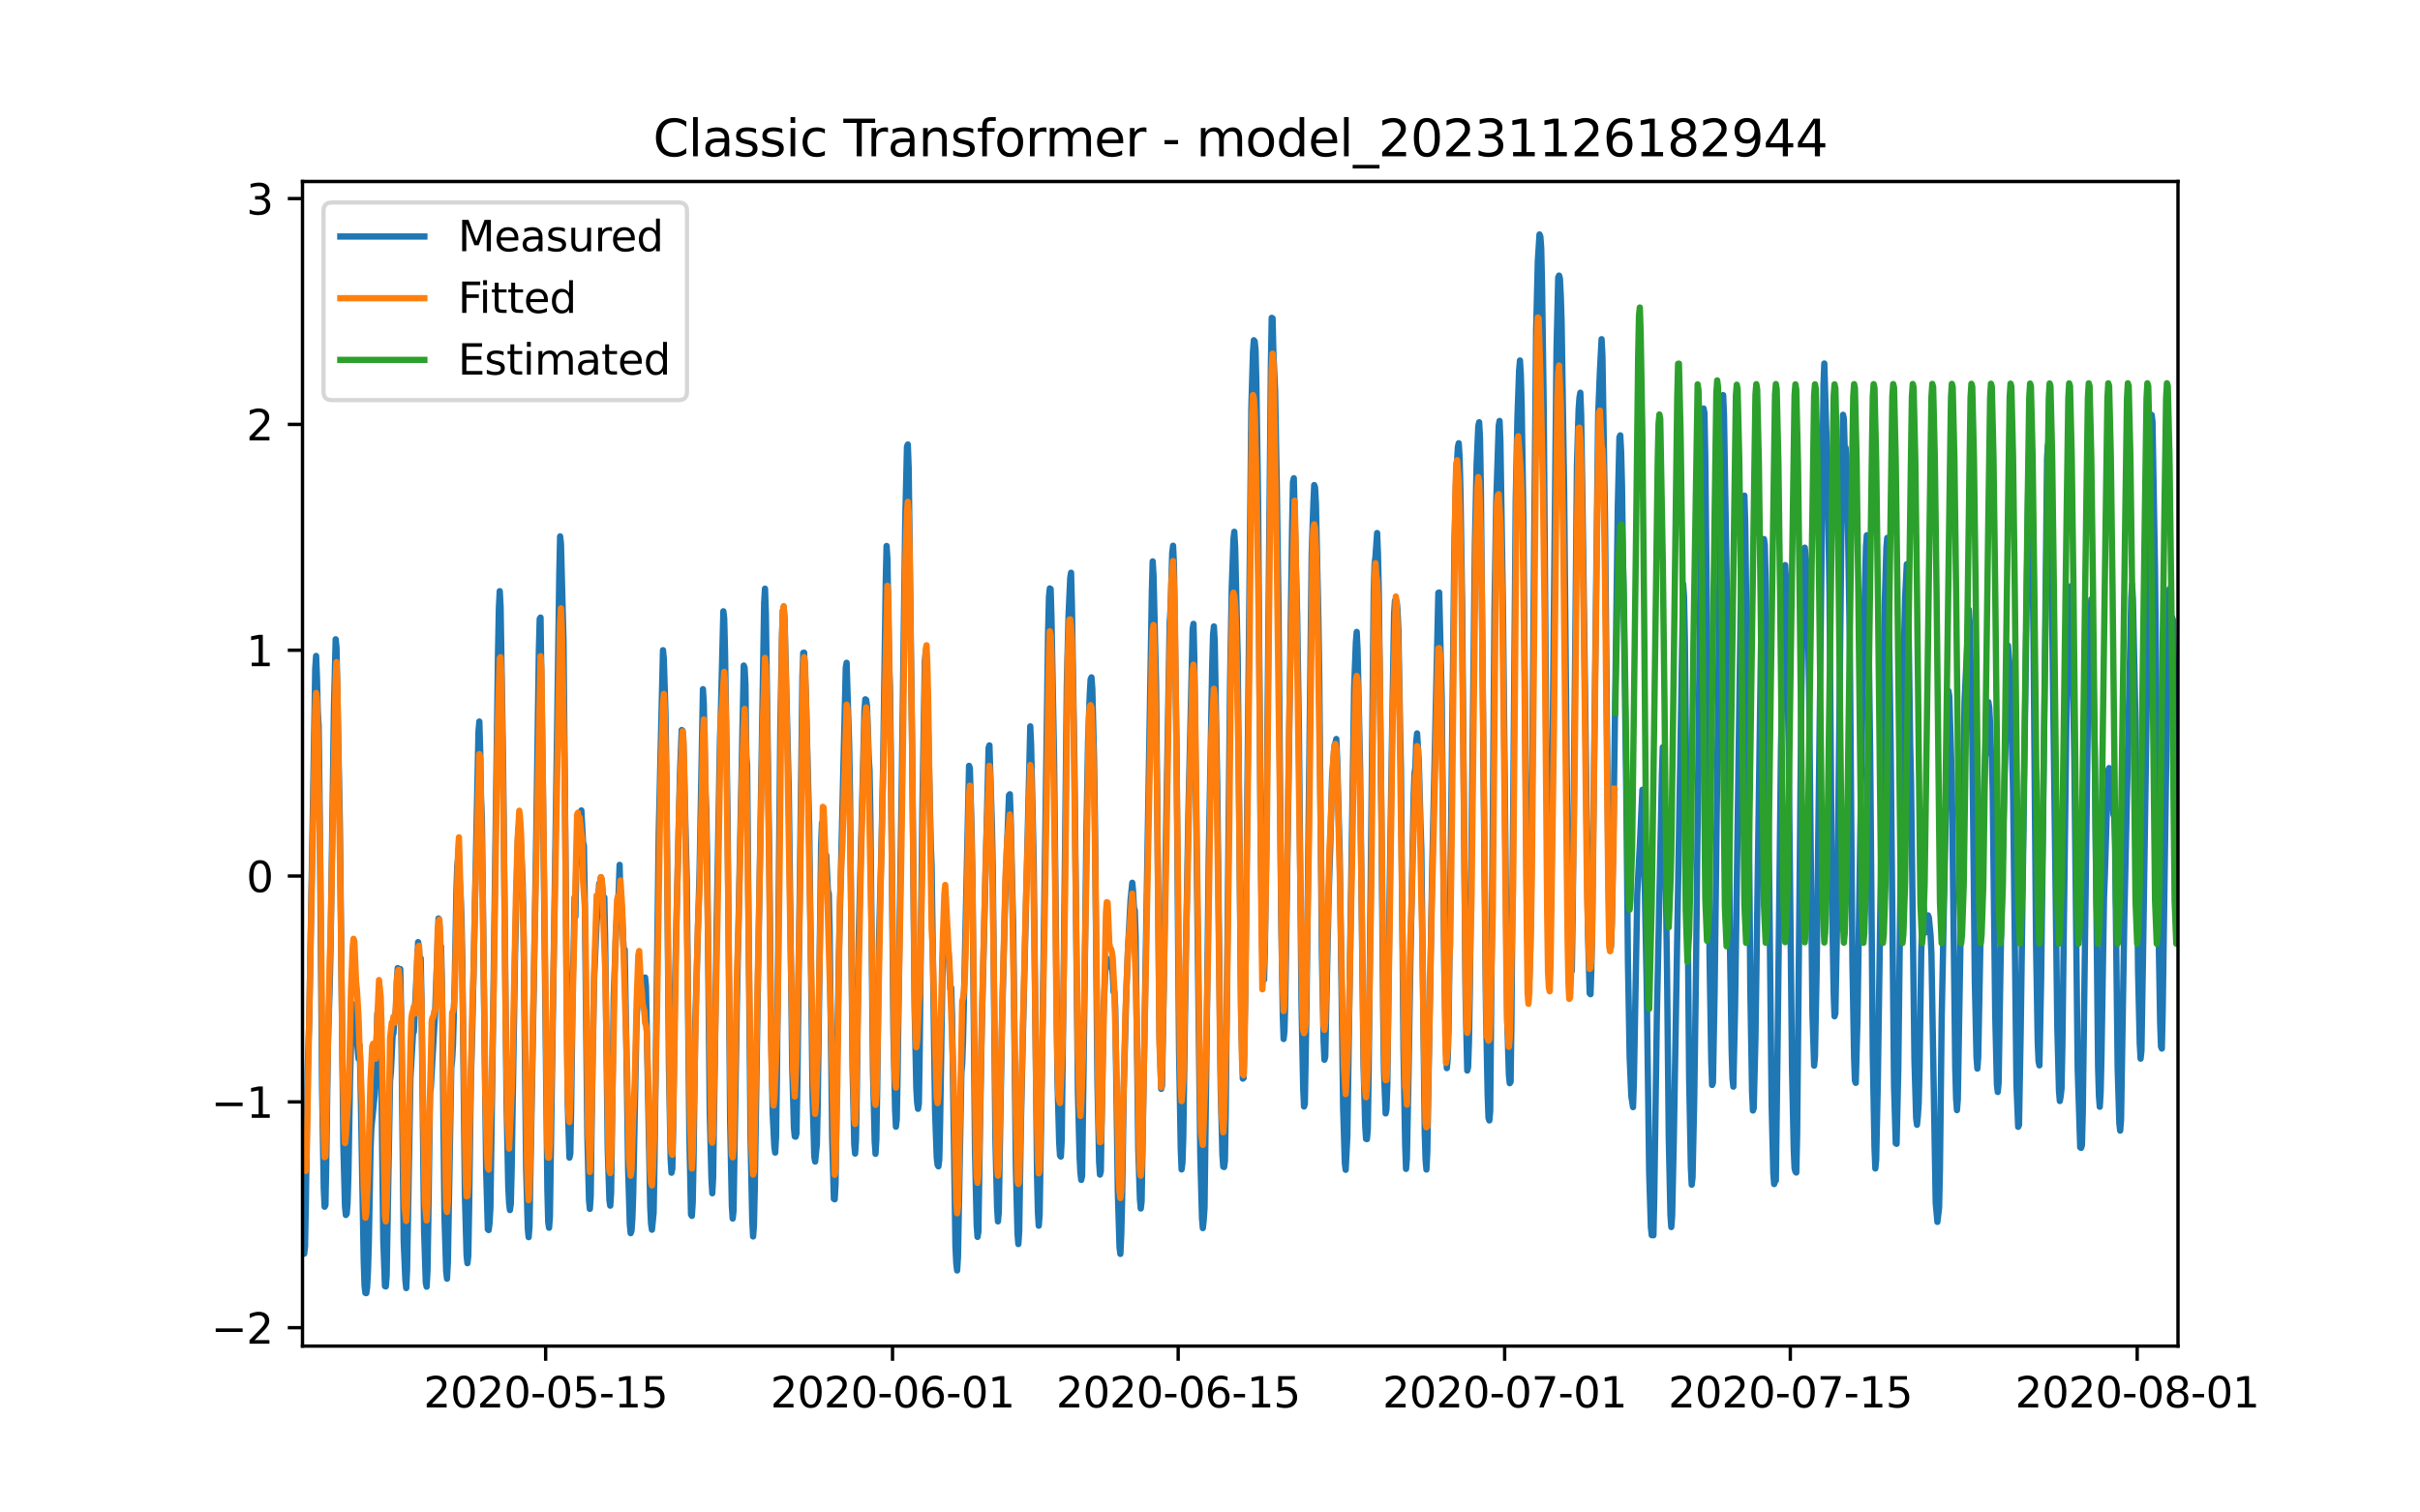 <?xml version="1.0" encoding="utf-8" standalone="no"?>
<!DOCTYPE svg PUBLIC "-//W3C//DTD SVG 1.1//EN"
  "http://www.w3.org/Graphics/SVG/1.1/DTD/svg11.dtd">
<svg xmlns:xlink="http://www.w3.org/1999/xlink" width="576pt" height="360pt" viewBox="0 0 576 360" xmlns="http://www.w3.org/2000/svg" version="1.1">
 <defs>
  <style type="text/css">*{stroke-linejoin: round; stroke-linecap: butt}</style>
 </defs>
 <g id="figure_1">
  <g id="patch_1">
   <path d="M 0 360 
L 576 360 
L 576 0 
L 0 0 
z
" style="fill: #ffffff"/>
  </g>
  <g id="axes_1">
   <g id="patch_2">
    <path d="M 72 320.4 
L 518.4 320.4 
L 518.4 43.2 
L 72 43.2 
z
" style="fill: #ffffff"/>
   </g>
   <g id="matplotlib.axis_1">
    <g id="xtick_1">
     <g id="line2d_1">
      <defs>
       <path id="m96db353e06" d="M 0 0 
L 0 3.5 
" style="stroke: #000000; stroke-width: 0.8"/>
      </defs>
      <g>
       <use xlink:href="#m96db353e06" x="129.874" y="320.4" style="stroke: #000000; stroke-width: 0.8"/>
      </g>
     </g>
     <g id="text_1">
      <!-- 2020-05-15 -->
      <g transform="translate(100.816 334.998) scale(0.1 -0.1)">
       <defs>
        <path id="DejaVuSans-32" d="M 1228 531 
L 3431 531 
L 3431 0 
L 469 0 
L 469 531 
Q 828 903 1448 1529 
Q 2069 2156 2228 2338 
Q 2531 2678 2651 2914 
Q 2772 3150 2772 3378 
Q 2772 3750 2511 3984 
Q 2250 4219 1831 4219 
Q 1534 4219 1204 4116 
Q 875 4013 500 3803 
L 500 4441 
Q 881 4594 1212 4672 
Q 1544 4750 1819 4750 
Q 2544 4750 2975 4387 
Q 3406 4025 3406 3419 
Q 3406 3131 3298 2873 
Q 3191 2616 2906 2266 
Q 2828 2175 2409 1742 
Q 1991 1309 1228 531 
z
" transform="scale(0.016)"/>
        <path id="DejaVuSans-30" d="M 2034 4250 
Q 1547 4250 1301 3770 
Q 1056 3291 1056 2328 
Q 1056 1369 1301 889 
Q 1547 409 2034 409 
Q 2525 409 2770 889 
Q 3016 1369 3016 2328 
Q 3016 3291 2770 3770 
Q 2525 4250 2034 4250 
z
M 2034 4750 
Q 2819 4750 3233 4129 
Q 3647 3509 3647 2328 
Q 3647 1150 3233 529 
Q 2819 -91 2034 -91 
Q 1250 -91 836 529 
Q 422 1150 422 2328 
Q 422 3509 836 4129 
Q 1250 4750 2034 4750 
z
" transform="scale(0.016)"/>
        <path id="DejaVuSans-2d" d="M 313 2009 
L 1997 2009 
L 1997 1497 
L 313 1497 
L 313 2009 
z
" transform="scale(0.016)"/>
        <path id="DejaVuSans-35" d="M 691 4666 
L 3169 4666 
L 3169 4134 
L 1269 4134 
L 1269 2991 
Q 1406 3038 1543 3061 
Q 1681 3084 1819 3084 
Q 2600 3084 3056 2656 
Q 3513 2228 3513 1497 
Q 3513 744 3044 326 
Q 2575 -91 1722 -91 
Q 1428 -91 1123 -41 
Q 819 9 494 109 
L 494 744 
Q 775 591 1075 516 
Q 1375 441 1709 441 
Q 2250 441 2565 725 
Q 2881 1009 2881 1497 
Q 2881 1984 2565 2268 
Q 2250 2553 1709 2553 
Q 1456 2553 1204 2497 
Q 953 2441 691 2322 
L 691 4666 
z
" transform="scale(0.016)"/>
        <path id="DejaVuSans-31" d="M 794 531 
L 1825 531 
L 1825 4091 
L 703 3866 
L 703 4441 
L 1819 4666 
L 2450 4666 
L 2450 531 
L 3481 531 
L 3481 0 
L 794 0 
L 794 531 
z
" transform="scale(0.016)"/>
       </defs>
       <use xlink:href="#DejaVuSans-32"/>
       <use xlink:href="#DejaVuSans-30" x="63.623"/>
       <use xlink:href="#DejaVuSans-32" x="127.246"/>
       <use xlink:href="#DejaVuSans-30" x="190.869"/>
       <use xlink:href="#DejaVuSans-2d" x="254.492"/>
       <use xlink:href="#DejaVuSans-30" x="290.576"/>
       <use xlink:href="#DejaVuSans-35" x="354.199"/>
       <use xlink:href="#DejaVuSans-2d" x="417.822"/>
       <use xlink:href="#DejaVuSans-31" x="453.906"/>
       <use xlink:href="#DejaVuSans-35" x="517.529"/>
      </g>
     </g>
    </g>
    <g id="xtick_2">
     <g id="line2d_2">
      <g>
       <use xlink:href="#m96db353e06" x="212.436" y="320.4" style="stroke: #000000; stroke-width: 0.8"/>
      </g>
     </g>
     <g id="text_2">
      <!-- 2020-06-01 -->
      <g transform="translate(183.378 334.998) scale(0.1 -0.1)">
       <defs>
        <path id="DejaVuSans-36" d="M 2113 2584 
Q 1688 2584 1439 2293 
Q 1191 2003 1191 1497 
Q 1191 994 1439 701 
Q 1688 409 2113 409 
Q 2538 409 2786 701 
Q 3034 994 3034 1497 
Q 3034 2003 2786 2293 
Q 2538 2584 2113 2584 
z
M 3366 4563 
L 3366 3988 
Q 3128 4100 2886 4159 
Q 2644 4219 2406 4219 
Q 1781 4219 1451 3797 
Q 1122 3375 1075 2522 
Q 1259 2794 1537 2939 
Q 1816 3084 2150 3084 
Q 2853 3084 3261 2657 
Q 3669 2231 3669 1497 
Q 3669 778 3244 343 
Q 2819 -91 2113 -91 
Q 1303 -91 875 529 
Q 447 1150 447 2328 
Q 447 3434 972 4092 
Q 1497 4750 2381 4750 
Q 2619 4750 2861 4703 
Q 3103 4656 3366 4563 
z
" transform="scale(0.016)"/>
       </defs>
       <use xlink:href="#DejaVuSans-32"/>
       <use xlink:href="#DejaVuSans-30" x="63.623"/>
       <use xlink:href="#DejaVuSans-32" x="127.246"/>
       <use xlink:href="#DejaVuSans-30" x="190.869"/>
       <use xlink:href="#DejaVuSans-2d" x="254.492"/>
       <use xlink:href="#DejaVuSans-30" x="290.576"/>
       <use xlink:href="#DejaVuSans-36" x="354.199"/>
       <use xlink:href="#DejaVuSans-2d" x="417.822"/>
       <use xlink:href="#DejaVuSans-30" x="453.906"/>
       <use xlink:href="#DejaVuSans-31" x="517.529"/>
      </g>
     </g>
    </g>
    <g id="xtick_3">
     <g id="line2d_3">
      <g>
       <use xlink:href="#m96db353e06" x="280.428" y="320.4" style="stroke: #000000; stroke-width: 0.8"/>
      </g>
     </g>
     <g id="text_3">
      <!-- 2020-06-15 -->
      <g transform="translate(251.37 334.998) scale(0.1 -0.1)">
       <use xlink:href="#DejaVuSans-32"/>
       <use xlink:href="#DejaVuSans-30" x="63.623"/>
       <use xlink:href="#DejaVuSans-32" x="127.246"/>
       <use xlink:href="#DejaVuSans-30" x="190.869"/>
       <use xlink:href="#DejaVuSans-2d" x="254.492"/>
       <use xlink:href="#DejaVuSans-30" x="290.576"/>
       <use xlink:href="#DejaVuSans-36" x="354.199"/>
       <use xlink:href="#DejaVuSans-2d" x="417.822"/>
       <use xlink:href="#DejaVuSans-31" x="453.906"/>
       <use xlink:href="#DejaVuSans-35" x="517.529"/>
      </g>
     </g>
    </g>
    <g id="xtick_4">
     <g id="line2d_4">
      <g>
       <use xlink:href="#m96db353e06" x="358.133" y="320.4" style="stroke: #000000; stroke-width: 0.8"/>
      </g>
     </g>
     <g id="text_4">
      <!-- 2020-07-01 -->
      <g transform="translate(329.075 334.998) scale(0.1 -0.1)">
       <defs>
        <path id="DejaVuSans-37" d="M 525 4666 
L 3525 4666 
L 3525 4397 
L 1831 0 
L 1172 0 
L 2766 4134 
L 525 4134 
L 525 4666 
z
" transform="scale(0.016)"/>
       </defs>
       <use xlink:href="#DejaVuSans-32"/>
       <use xlink:href="#DejaVuSans-30" x="63.623"/>
       <use xlink:href="#DejaVuSans-32" x="127.246"/>
       <use xlink:href="#DejaVuSans-30" x="190.869"/>
       <use xlink:href="#DejaVuSans-2d" x="254.492"/>
       <use xlink:href="#DejaVuSans-30" x="290.576"/>
       <use xlink:href="#DejaVuSans-37" x="354.199"/>
       <use xlink:href="#DejaVuSans-2d" x="417.822"/>
       <use xlink:href="#DejaVuSans-30" x="453.906"/>
       <use xlink:href="#DejaVuSans-31" x="517.529"/>
      </g>
     </g>
    </g>
    <g id="xtick_5">
     <g id="line2d_5">
      <g>
       <use xlink:href="#m96db353e06" x="426.125" y="320.4" style="stroke: #000000; stroke-width: 0.8"/>
      </g>
     </g>
     <g id="text_5">
      <!-- 2020-07-15 -->
      <g transform="translate(397.067 334.998) scale(0.1 -0.1)">
       <use xlink:href="#DejaVuSans-32"/>
       <use xlink:href="#DejaVuSans-30" x="63.623"/>
       <use xlink:href="#DejaVuSans-32" x="127.246"/>
       <use xlink:href="#DejaVuSans-30" x="190.869"/>
       <use xlink:href="#DejaVuSans-2d" x="254.492"/>
       <use xlink:href="#DejaVuSans-30" x="290.576"/>
       <use xlink:href="#DejaVuSans-37" x="354.199"/>
       <use xlink:href="#DejaVuSans-2d" x="417.822"/>
       <use xlink:href="#DejaVuSans-31" x="453.906"/>
       <use xlink:href="#DejaVuSans-35" x="517.529"/>
      </g>
     </g>
    </g>
    <g id="xtick_6">
     <g id="line2d_6">
      <g>
       <use xlink:href="#m96db353e06" x="508.687" y="320.4" style="stroke: #000000; stroke-width: 0.8"/>
      </g>
     </g>
     <g id="text_6">
      <!-- 2020-08-01 -->
      <g transform="translate(479.629 334.998) scale(0.1 -0.1)">
       <defs>
        <path id="DejaVuSans-38" d="M 2034 2216 
Q 1584 2216 1326 1975 
Q 1069 1734 1069 1313 
Q 1069 891 1326 650 
Q 1584 409 2034 409 
Q 2484 409 2743 651 
Q 3003 894 3003 1313 
Q 3003 1734 2745 1975 
Q 2488 2216 2034 2216 
z
M 1403 2484 
Q 997 2584 770 2862 
Q 544 3141 544 3541 
Q 544 4100 942 4425 
Q 1341 4750 2034 4750 
Q 2731 4750 3128 4425 
Q 3525 4100 3525 3541 
Q 3525 3141 3298 2862 
Q 3072 2584 2669 2484 
Q 3125 2378 3379 2068 
Q 3634 1759 3634 1313 
Q 3634 634 3220 271 
Q 2806 -91 2034 -91 
Q 1263 -91 848 271 
Q 434 634 434 1313 
Q 434 1759 690 2068 
Q 947 2378 1403 2484 
z
M 1172 3481 
Q 1172 3119 1398 2916 
Q 1625 2713 2034 2713 
Q 2441 2713 2670 2916 
Q 2900 3119 2900 3481 
Q 2900 3844 2670 4047 
Q 2441 4250 2034 4250 
Q 1625 4250 1398 4047 
Q 1172 3844 1172 3481 
z
" transform="scale(0.016)"/>
       </defs>
       <use xlink:href="#DejaVuSans-32"/>
       <use xlink:href="#DejaVuSans-30" x="63.623"/>
       <use xlink:href="#DejaVuSans-32" x="127.246"/>
       <use xlink:href="#DejaVuSans-30" x="190.869"/>
       <use xlink:href="#DejaVuSans-2d" x="254.492"/>
       <use xlink:href="#DejaVuSans-30" x="290.576"/>
       <use xlink:href="#DejaVuSans-38" x="354.199"/>
       <use xlink:href="#DejaVuSans-2d" x="417.822"/>
       <use xlink:href="#DejaVuSans-30" x="453.906"/>
       <use xlink:href="#DejaVuSans-31" x="517.529"/>
      </g>
     </g>
    </g>
   </g>
   <g id="matplotlib.axis_2">
    <g id="ytick_1">
     <g id="line2d_7">
      <defs>
       <path id="m6e021aa597" d="M 0 0 
L -3.5 0 
" style="stroke: #000000; stroke-width: 0.8"/>
      </defs>
      <g>
       <use xlink:href="#m6e021aa597" x="72" y="316.023" style="stroke: #000000; stroke-width: 0.8"/>
      </g>
     </g>
     <g id="text_7">
      <!-- −2 -->
      <g transform="translate(50.258 319.822) scale(0.1 -0.1)">
       <defs>
        <path id="DejaVuSans-2212" d="M 678 2272 
L 4684 2272 
L 4684 1741 
L 678 1741 
L 678 2272 
z
" transform="scale(0.016)"/>
       </defs>
       <use xlink:href="#DejaVuSans-2212"/>
       <use xlink:href="#DejaVuSans-32" x="83.789"/>
      </g>
     </g>
    </g>
    <g id="ytick_2">
     <g id="line2d_8">
      <g>
       <use xlink:href="#m6e021aa597" x="72" y="262.271" style="stroke: #000000; stroke-width: 0.8"/>
      </g>
     </g>
     <g id="text_8">
      <!-- −1 -->
      <g transform="translate(50.258 266.07) scale(0.1 -0.1)">
       <use xlink:href="#DejaVuSans-2212"/>
       <use xlink:href="#DejaVuSans-31" x="83.789"/>
      </g>
     </g>
    </g>
    <g id="ytick_3">
     <g id="line2d_9">
      <g>
       <use xlink:href="#m6e021aa597" x="72" y="208.519" style="stroke: #000000; stroke-width: 0.8"/>
      </g>
     </g>
     <g id="text_9">
      <!-- 0 -->
      <g transform="translate(58.638 212.318) scale(0.1 -0.1)">
       <use xlink:href="#DejaVuSans-30"/>
      </g>
     </g>
    </g>
    <g id="ytick_4">
     <g id="line2d_10">
      <g>
       <use xlink:href="#m6e021aa597" x="72" y="154.767" style="stroke: #000000; stroke-width: 0.8"/>
      </g>
     </g>
     <g id="text_10">
      <!-- 1 -->
      <g transform="translate(58.638 158.566) scale(0.1 -0.1)">
       <use xlink:href="#DejaVuSans-31"/>
      </g>
     </g>
    </g>
    <g id="ytick_5">
     <g id="line2d_11">
      <g>
       <use xlink:href="#m6e021aa597" x="72" y="101.015" style="stroke: #000000; stroke-width: 0.8"/>
      </g>
     </g>
     <g id="text_11">
      <!-- 2 -->
      <g transform="translate(58.638 104.814) scale(0.1 -0.1)">
       <use xlink:href="#DejaVuSans-32"/>
      </g>
     </g>
    </g>
    <g id="ytick_6">
     <g id="line2d_12">
      <g>
       <use xlink:href="#m6e021aa597" x="72" y="47.262" style="stroke: #000000; stroke-width: 0.8"/>
      </g>
     </g>
     <g id="text_12">
      <!-- 3 -->
      <g transform="translate(58.638 51.062) scale(0.1 -0.1)">
       <defs>
        <path id="DejaVuSans-33" d="M 2597 2516 
Q 3050 2419 3304 2112 
Q 3559 1806 3559 1356 
Q 3559 666 3084 287 
Q 2609 -91 1734 -91 
Q 1441 -91 1130 -33 
Q 819 25 488 141 
L 488 750 
Q 750 597 1062 519 
Q 1375 441 1716 441 
Q 2309 441 2620 675 
Q 2931 909 2931 1356 
Q 2931 1769 2642 2001 
Q 2353 2234 1838 2234 
L 1294 2234 
L 1294 2753 
L 1863 2753 
Q 2328 2753 2575 2939 
Q 2822 3125 2822 3475 
Q 2822 3834 2567 4026 
Q 2313 4219 1838 4219 
Q 1578 4219 1281 4162 
Q 984 4106 628 3988 
L 628 4550 
Q 988 4650 1302 4700 
Q 1616 4750 1894 4750 
Q 2613 4750 3031 4423 
Q 3450 4097 3450 3541 
Q 3450 3153 3228 2886 
Q 3006 2619 2597 2516 
z
" transform="scale(0.016)"/>
       </defs>
       <use xlink:href="#DejaVuSans-33"/>
      </g>
     </g>
    </g>
   </g>
   <g id="line2d_13">
    <path d="M 72 287.021 
L 72.405 298.413 
L 72.607 296.683 
L 72.809 285.967 
L 73.214 254.915 
L 73.619 242.427 
L 75.035 159.102 
L 75.238 156.127 
L 75.44 161.211 
L 75.642 169.459 
L 75.845 172.771 
L 76.047 188.086 
L 76.654 258.67 
L 77.059 282.845 
L 77.261 287.232 
L 77.464 286.853 
L 77.666 276.094 
L 78.071 247.469 
L 78.475 234.938 
L 78.678 225.762 
L 79.487 168.51 
L 79.892 152.162 
L 80.094 154.123 
L 80.904 196.735 
L 81.713 272.424 
L 82.118 287.148 
L 82.32 289.194 
L 82.523 288.899 
L 82.725 286.368 
L 82.927 279.512 
L 83.332 256.413 
L 83.737 242.026 
L 83.939 238.967 
L 84.141 239.241 
L 84.546 245.675 
L 84.749 247.785 
L 84.951 247.806 
L 85.356 252.025 
L 85.558 248.671 
L 85.76 254.831 
L 86.57 300.016 
L 86.772 306.134 
L 86.974 307.737 
L 87.177 307.8 
L 87.379 306.45 
L 87.582 302.695 
L 87.784 295.902 
L 88.189 273.732 
L 88.391 268.521 
L 89.2 260.4 
L 89.403 256.244 
L 89.807 241.372 
L 90.212 238.904 
L 90.415 236.183 
L 90.617 244.178 
L 91.224 295.038 
L 91.629 306.134 
L 91.831 306.197 
L 92.033 303.686 
L 92.843 257.278 
L 93.045 255.126 
L 93.45 246.477 
L 93.652 245.95 
L 93.855 242.996 
L 94.057 242.364 
L 94.259 239.727 
L 94.462 233.293 
L 94.664 230.424 
L 94.866 231.352 
L 95.069 234.516 
L 95.271 230.656 
L 95.473 240.824 
L 96.081 295.417 
L 96.485 304.678 
L 96.688 306.598 
L 96.89 302.231 
L 97.699 256.539 
L 98.306 245.971 
L 98.509 245.591 
L 99.521 224.243 
L 99.723 225.509 
L 99.925 229.896 
L 100.128 228.061 
L 100.33 238.271 
L 100.937 292.928 
L 101.342 305.269 
L 101.544 306.26 
L 101.747 302.526 
L 101.949 290.502 
L 102.354 260.294 
L 102.556 258.733 
L 103.568 240.845 
L 104.377 218.611 
L 104.58 219.897 
L 104.782 225.319 
L 104.984 225.298 
L 105.187 234.242 
L 105.794 289.764 
L 106.198 302.59 
L 106.401 304.362 
L 106.603 300.311 
L 107.413 254.113 
L 107.615 252.384 
L 107.817 248.692 
L 108.222 234.073 
L 108.627 212.24 
L 108.829 206.27 
L 109.031 204.372 
L 109.638 213.105 
L 109.841 218.568 
L 110.043 229.032 
L 110.65 284.406 
L 111.055 298.75 
L 111.257 300.67 
L 111.46 298.919 
L 111.662 287.443 
L 112.067 258.016 
L 112.471 242.933 
L 113.888 174.121 
L 114.09 171.738 
L 114.293 178.594 
L 114.495 190.09 
L 114.697 194.71 
L 115.102 228.926 
L 115.709 278.584 
L 116.114 292.612 
L 116.316 292.78 
L 116.519 291.114 
L 116.721 287.464 
L 117.126 260.062 
L 118.542 154.777 
L 118.745 144.61 
L 118.947 140.707 
L 119.149 144.399 
L 119.756 182.496 
L 120.566 262.319 
L 120.97 282.254 
L 121.173 286.368 
L 121.375 288.013 
L 121.578 286.557 
L 121.78 278.584 
L 122.589 227.281 
L 123.196 201.671 
L 123.399 197.073 
L 123.601 197.284 
L 123.803 196.714 
L 124.411 210.194 
L 124.613 221.226 
L 125.22 277.845 
L 125.625 292.464 
L 125.827 294.468 
L 126.029 291.916 
L 127.041 235.191 
L 127.648 197.558 
L 128.255 154.925 
L 128.458 147.331 
L 128.66 146.993 
L 129.267 191.588 
L 130.279 282.971 
L 130.481 290.84 
L 130.684 292.232 
L 130.886 289.637 
L 132.505 180.07 
L 133.112 137.142 
L 133.314 127.67 
L 133.517 129.379 
L 133.921 144.842 
L 134.124 152.309 
L 135.135 262.847 
L 135.54 275.546 
L 135.743 274.597 
L 135.945 263.944 
L 136.35 232.343 
L 136.552 225.53 
L 136.754 213.59 
L 136.957 218.189 
L 137.159 206.819 
L 137.766 197.938 
L 137.968 198.338 
L 138.373 192.896 
L 138.778 200.49 
L 138.98 201.334 
L 139.183 213.21 
L 139.79 270.188 
L 140.194 285.65 
L 140.397 287.739 
L 140.599 284.701 
L 141.004 254.303 
L 141.409 232.997 
L 142.016 219.518 
L 142.623 210.32 
L 142.825 210.046 
L 143.027 208.823 
L 143.23 209.519 
L 143.634 214.835 
L 143.837 213.59 
L 144.039 223.842 
L 144.646 273.5 
L 145.051 285.671 
L 145.253 286.979 
L 145.456 283.815 
L 145.86 253.966 
L 146.063 237.406 
L 146.67 220.826 
L 146.872 218.125 
L 147.075 217.029 
L 147.479 205.848 
L 147.682 214.371 
L 147.884 215.362 
L 148.086 217.999 
L 148.491 227.386 
L 148.693 226.015 
L 149.098 249.831 
L 149.503 278.204 
L 149.908 291.43 
L 150.11 293.519 
L 150.312 292.928 
L 150.515 290.059 
L 150.717 284.258 
L 151.122 263.037 
L 151.526 242.195 
L 151.931 236.288 
L 152.133 235.845 
L 152.336 237.849 
L 152.538 238.377 
L 152.741 236.288 
L 152.943 236.584 
L 153.145 235.592 
L 153.348 235.634 
L 153.55 232.66 
L 153.752 234.896 
L 154.764 287.254 
L 154.966 291.283 
L 155.169 292.696 
L 155.574 288.688 
L 155.776 277.423 
L 156.788 198.127 
L 157.799 154.756 
L 158.002 156.803 
L 158.407 170.24 
L 158.609 184.036 
L 159.216 253.881 
L 159.621 275.862 
L 159.823 279.132 
L 160.025 278.204 
L 160.228 268.226 
L 160.632 235.191 
L 161.847 183.994 
L 162.251 173.763 
L 162.454 173.91 
L 162.656 176.822 
L 163.465 209.202 
L 164.073 270.124 
L 164.477 289.068 
L 164.68 289.405 
L 164.882 286.114 
L 165.084 275.778 
L 165.489 243.439 
L 166.501 207.726 
L 167.31 164.038 
L 167.513 167.455 
L 167.917 188.403 
L 168.12 192.938 
L 168.322 204.498 
L 168.929 264.977 
L 169.334 280.44 
L 169.536 284.026 
L 169.739 280.292 
L 170.143 252.51 
L 170.548 221.648 
L 171.357 176.273 
L 171.56 170.135 
L 172.167 145.496 
L 172.369 147.141 
L 172.572 155.199 
L 173.179 194.879 
L 173.786 267.256 
L 174.19 287 
L 174.393 290.038 
L 174.595 288.182 
L 175 263.543 
L 175.405 238.081 
L 177.023 158.406 
L 177.226 158.933 
L 177.428 162.92 
L 177.63 179.817 
L 177.833 182.306 
L 178.238 227.238 
L 178.642 270.947 
L 179.047 290.502 
L 179.249 294.299 
L 179.452 291.726 
L 179.654 282.866 
L 180.261 242.258 
L 181.88 143.449 
L 182.082 140.116 
L 182.285 145.896 
L 183.094 203.317 
L 183.499 243.081 
L 183.904 264.956 
L 184.308 272.951 
L 184.511 274.343 
L 184.713 270.631 
L 184.915 256.982 
L 185.725 173.341 
L 186.129 151.529 
L 186.332 145.348 
L 186.534 144.567 
L 186.737 147.162 
L 187.748 188.424 
L 188.558 253.924 
L 188.962 268.395 
L 189.165 270.483 
L 189.367 270.567 
L 189.57 269.808 
L 189.772 258.796 
L 190.986 160.811 
L 191.188 155.389 
L 191.391 155.347 
L 191.795 164.692 
L 192.605 196.672 
L 193.414 261.37 
L 193.819 275.377 
L 194.021 276.474 
L 194.426 272.424 
L 194.628 263.269 
L 195.438 201.017 
L 195.64 195.891 
L 195.843 197.136 
L 196.247 203.338 
L 196.45 203.929 
L 196.652 203.528 
L 197.057 211.924 
L 197.259 212.788 
L 197.461 221.395 
L 198.069 270.842 
L 198.473 285.355 
L 198.676 285.46 
L 198.878 281.727 
L 199.283 250.232 
L 199.687 226.88 
L 201.306 158.933 
L 201.509 157.752 
L 202.116 177.391 
L 202.318 188.804 
L 202.925 254.367 
L 203.33 272.424 
L 203.532 274.575 
L 203.735 271.517 
L 203.937 259.725 
L 204.342 224.939 
L 205.758 168.995 
L 205.96 166.443 
L 206.163 166.591 
L 206.365 168.046 
L 206.77 180.176 
L 206.972 183.445 
L 207.175 194.541 
L 207.782 254.978 
L 208.186 271.517 
L 208.389 274.639 
L 208.591 271.221 
L 208.793 259.071 
L 209.198 224.475 
L 209.805 201.671 
L 210.21 181.315 
L 210.817 138.64 
L 211.019 129.949 
L 211.222 132.986 
L 211.626 158.047 
L 211.829 163.384 
L 212.031 178.467 
L 212.638 245.064 
L 213.043 264.091 
L 213.245 268.184 
L 213.448 266.433 
L 213.65 255.463 
L 214.257 211.164 
L 214.662 184.184 
L 215.471 123.409 
L 215.876 106.28 
L 216.078 105.795 
L 216.281 111.47 
L 217.09 176.779 
L 217.697 240.191 
L 218.102 259.092 
L 218.304 262.53 
L 218.507 263.923 
L 218.709 262.636 
L 218.911 249.599 
L 219.518 193.487 
L 220.125 157.435 
L 220.328 155.22 
L 220.53 157.499 
L 221.542 200.828 
L 221.744 206.101 
L 222.554 264.366 
L 222.958 275.504 
L 223.161 277.255 
L 223.363 277.613 
L 223.566 276.01 
L 223.768 267.087 
L 224.375 227.956 
L 224.78 220.193 
L 225.387 222.302 
L 225.589 225.909 
L 225.791 226.817 
L 226.196 235.402 
L 226.399 235.044 
L 226.601 241.625 
L 227.41 296.535 
L 227.613 300.67 
L 227.815 302.4 
L 228.017 299.13 
L 228.827 255.506 
L 229.029 253.122 
L 229.232 247.236 
L 230.648 182.285 
L 230.85 182.876 
L 231.255 197.642 
L 231.457 208.802 
L 232.065 274.027 
L 232.469 291.62 
L 232.672 294.405 
L 232.874 293.16 
L 233.279 267.256 
L 233.683 244.178 
L 235.302 178.024 
L 235.505 177.412 
L 236.112 196.988 
L 236.314 207.599 
L 236.921 271.242 
L 237.326 287.507 
L 237.528 290.713 
L 237.731 288.54 
L 238.135 264.007 
L 238.54 241.688 
L 239.349 210.004 
L 239.754 199.752 
L 240.159 189.289 
L 240.361 189.036 
L 240.564 194.626 
L 240.968 212.662 
L 241.171 220.425 
L 241.778 277.318 
L 242.182 293.561 
L 242.385 296.113 
L 242.587 293.055 
L 242.992 267.741 
L 243.397 249.346 
L 245.218 172.877 
L 245.42 177.222 
L 246.027 204.667 
L 246.837 279.934 
L 247.039 288.498 
L 247.241 291.747 
L 247.444 289.152 
L 247.848 265.019 
L 249.467 150.305 
L 249.67 142.036 
L 249.872 140.053 
L 250.074 140.222 
L 250.277 147.331 
L 250.884 180.218 
L 251.693 257.003 
L 252.098 271.875 
L 252.3 275.018 
L 252.503 275.293 
L 252.705 271.327 
L 253.11 237.786 
L 253.919 162.815 
L 254.324 146.635 
L 254.729 137.606 
L 254.931 136.319 
L 255.133 143.998 
L 255.74 182.37 
L 256.55 259.387 
L 256.954 275.229 
L 257.157 279.132 
L 257.359 280.841 
L 257.562 279.849 
L 257.966 250.274 
L 258.573 198.676 
L 258.978 176.484 
L 259.383 165.198 
L 259.585 161.675 
L 259.787 161.232 
L 259.99 163.912 
L 260.395 180.281 
L 260.597 193.951 
L 261.204 257.425 
L 261.609 276.58 
L 261.811 279.575 
L 262.013 278.773 
L 262.418 254.24 
L 262.62 241.942 
L 263.025 232.048 
L 263.228 229.179 
L 263.43 228.146 
L 263.835 229.453 
L 264.037 229.137 
L 264.239 230.107 
L 264.442 230.192 
L 264.644 229.918 
L 264.846 232.006 
L 265.049 236.141 
L 265.251 236.141 
L 265.453 240.254 
L 266.061 283.731 
L 266.465 296.873 
L 266.668 298.455 
L 266.87 294.173 
L 267.072 286.03 
L 267.477 258.902 
L 268.084 236.204 
L 268.489 225.677 
L 269.096 214.16 
L 269.501 210.109 
L 269.703 212.345 
L 269.905 216.037 
L 270.108 216.733 
L 270.31 223.188 
L 270.917 273.204 
L 271.322 285.46 
L 271.524 287.654 
L 271.727 285.903 
L 274.155 140.96 
L 274.357 133.619 
L 274.56 137.037 
L 275.167 162.793 
L 275.976 246.308 
L 276.381 259.176 
L 276.583 258.459 
L 276.988 236.098 
L 277.393 206.502 
L 278.404 148.196 
L 278.607 145.074 
L 279.011 131.531 
L 279.214 129.885 
L 279.416 134.252 
L 280.023 176.969 
L 280.63 250.021 
L 281.035 273.352 
L 281.237 278.351 
L 281.44 276.769 
L 281.642 270.736 
L 282.249 227.977 
L 282.856 193.529 
L 283.868 149.715 
L 284.07 148.491 
L 284.273 156.845 
L 285.284 241.921 
L 285.689 274.871 
L 286.094 289.975 
L 286.296 292.316 
L 286.499 290.46 
L 286.701 287.443 
L 287.106 255.674 
L 287.713 202.874 
L 288.522 158.385 
L 288.725 151.086 
L 288.927 149.103 
L 289.129 152.773 
L 289.736 187.411 
L 290.546 259.197 
L 290.95 274.85 
L 291.153 277.698 
L 291.355 277.782 
L 291.558 276.263 
L 291.76 263.48 
L 292.772 162.393 
L 293.176 139.863 
L 293.581 128.345 
L 293.784 126.573 
L 293.986 130.181 
L 294.593 156.338 
L 295.402 241.667 
L 295.807 256.729 
L 296.009 256.56 
L 296.414 235.761 
L 297.831 97.294 
L 298.235 83.645 
L 298.438 80.987 
L 298.64 81.262 
L 298.842 83.371 
L 299.045 91.619 
L 299.45 119.296 
L 300.057 200.364 
L 300.461 226.268 
L 300.664 232.449 
L 300.866 233.187 
L 301.068 226.184 
L 301.473 195.343 
L 302.485 87.274 
L 302.687 75.65 
L 302.89 75.756 
L 303.092 84.067 
L 303.497 92.948 
L 303.901 115.794 
L 304.306 144.483 
L 304.913 215.552 
L 305.318 241.583 
L 305.52 247.3 
L 305.723 245.464 
L 305.925 238.145 
L 306.532 197.115 
L 307.544 125.223 
L 307.746 114.739 
L 307.949 113.832 
L 308.758 146.972 
L 309.163 173.742 
L 309.77 238.44 
L 310.174 258.86 
L 310.377 263.374 
L 310.579 262.783 
L 310.984 238.735 
L 312.198 131.889 
L 312.603 119.95 
L 312.805 115.456 
L 313.007 116.026 
L 313.21 119.823 
L 313.817 148.154 
L 314.019 162.203 
L 314.626 226.479 
L 315.031 247.532 
L 315.233 252.236 
L 315.436 251.561 
L 315.84 232.28 
L 316.245 213.063 
L 316.65 200.722 
L 317.055 185.006 
L 317.662 177.286 
L 317.864 176.822 
L 318.066 175.893 
L 318.269 180.703 
L 318.876 203.443 
L 319.685 263.627 
L 320.09 276.748 
L 320.292 278.436 
L 320.697 270.293 
L 321.102 243.355 
L 322.316 163.321 
L 322.721 152.794 
L 322.923 150.411 
L 323.125 154.651 
L 323.732 183.024 
L 324.542 253.417 
L 324.947 268.099 
L 325.149 271.074 
L 325.351 271.137 
L 325.554 268.817 
L 325.756 256.16 
L 326.97 140.707 
L 327.172 134.21 
L 327.375 132.586 
L 327.78 126.869 
L 327.982 131.995 
L 328.184 141.024 
L 328.791 194.077 
L 329.196 238.988 
L 329.398 254.641 
L 329.803 265.019 
L 330.005 264.049 
L 330.208 258.29 
L 330.815 208.464 
L 331.422 169.206 
L 331.827 145.918 
L 332.029 142.943 
L 332.231 142.964 
L 332.434 143.154 
L 332.636 145.306 
L 332.838 149.968 
L 333.243 173.51 
L 333.446 182.77 
L 334.053 250.274 
L 334.457 272.656 
L 334.66 278.225 
L 334.862 275.757 
L 335.267 255.379 
L 335.671 230.361 
L 336.481 189.162 
L 336.683 183.952 
L 336.886 182.813 
L 337.088 176.463 
L 337.29 174.564 
L 337.695 181.209 
L 338.1 196.06 
L 338.302 202.093 
L 339.112 269.703 
L 339.314 276.073 
L 339.516 278.373 
L 339.719 274.196 
L 340.123 250.211 
L 340.933 204.54 
L 342.349 141.108 
L 342.552 141.024 
L 343.159 166.38 
L 343.766 230.846 
L 344.17 249.346 
L 344.373 254.24 
L 344.575 252.046 
L 344.778 244.937 
L 345.182 213.21 
L 346.194 128.324 
L 346.599 113.157 
L 347.003 106.365 
L 347.206 105.5 
L 347.408 108.769 
L 347.611 116.828 
L 348.015 143.639 
L 348.825 237.237 
L 349.229 254.81 
L 349.432 254.029 
L 349.634 248.08 
L 349.836 236.647 
L 351.051 129.379 
L 351.455 110.52 
L 351.86 101.428 
L 352.062 100.5 
L 352.265 104.234 
L 352.467 115.625 
L 353.277 200.975 
L 353.681 239.938 
L 354.086 260.674 
L 354.288 266.095 
L 354.491 266.686 
L 354.693 264.387 
L 355.098 221.205 
L 355.705 145.369 
L 356.11 119.992 
L 356.717 101.302 
L 356.919 100.184 
L 357.121 105.12 
L 357.526 131.446 
L 357.728 144.483 
L 358.74 242.574 
L 359.145 255.906 
L 359.347 257.826 
L 359.55 257.489 
L 359.752 243.102 
L 360.764 119.169 
L 361.168 99.572 
L 361.573 88.16 
L 361.776 85.797 
L 361.978 89.172 
L 362.18 96.366 
L 362.585 122.861 
L 363.394 214.054 
L 363.799 232.196 
L 364.001 233.04 
L 364.204 226.985 
L 364.406 216.649 
L 365.013 145.137 
L 365.62 78.772 
L 366.025 62.15 
L 366.43 55.8 
L 366.632 56.306 
L 366.834 59.028 
L 367.037 67.993 
L 367.442 98.011 
L 368.049 179.901 
L 368.453 211.291 
L 368.656 220.066 
L 368.858 222.513 
L 369.06 218.505 
L 369.263 208.359 
L 369.87 143.006 
L 370.477 83.16 
L 370.882 66.052 
L 371.084 65.588 
L 371.286 66.326 
L 371.489 70.377 
L 371.691 76.789 
L 372.298 116.912 
L 373.108 204.414 
L 373.512 227.302 
L 373.715 231.795 
L 374.119 231.078 
L 374.322 217.957 
L 375.333 111.048 
L 375.738 97.399 
L 375.941 94.615 
L 376.143 93.476 
L 376.345 98.813 
L 376.75 125.835 
L 377.559 186.504 
L 377.964 222.197 
L 378.369 236.415 
L 378.571 236.647 
L 378.774 230.529 
L 378.976 218.969 
L 380.392 98.791 
L 380.797 88.56 
L 381.202 80.734 
L 381.404 84.616 
L 382.011 122.776 
L 382.821 208.19 
L 383.225 224.791 
L 383.428 225.466 
L 383.63 219.961 
L 384.035 197.031 
L 385.047 121.321 
L 385.451 104.107 
L 385.654 103.622 
L 385.856 107.525 
L 386.058 115.393 
L 387.07 187.559 
L 387.475 228.926 
L 387.88 251.498 
L 388.284 260.927 
L 388.689 263.522 
L 388.891 257.594 
L 389.701 212.683 
L 390.308 201.123 
L 390.915 187.981 
L 391.117 192.917 
L 391.927 233.736 
L 392.534 279.322 
L 392.939 292.084 
L 393.141 294.004 
L 393.343 293.54 
L 393.546 294.025 
L 393.748 284.785 
L 394.355 242.321 
L 395.569 184.057 
L 395.772 177.855 
L 395.974 179.1 
L 396.176 187.685 
L 396.783 231.057 
L 397.188 270.799 
L 397.593 289.194 
L 397.795 292.063 
L 397.997 289.447 
L 398.402 270.736 
L 400.628 139.062 
L 400.83 141.994 
L 401.033 152.267 
L 401.64 211.122 
L 402.045 256.877 
L 402.449 277.845 
L 402.652 281.98 
L 402.854 280.271 
L 403.259 261.497 
L 403.663 232.175 
L 404.878 122.755 
L 405.282 101.576 
L 405.485 97.23 
L 405.687 98.348 
L 405.889 109.191 
L 406.294 147.753 
L 406.901 227.639 
L 407.306 252.468 
L 407.508 258.248 
L 407.711 257.7 
L 408.115 235.782 
L 409.734 99.277 
L 409.937 94.193 
L 410.139 94.045 
L 410.341 98.791 
L 410.948 136.045 
L 411.151 152.457 
L 411.758 225.298 
L 412.162 250.126 
L 412.365 256.814 
L 412.567 258.649 
L 412.972 240.022 
L 414.388 138.809 
L 414.793 124.844 
L 415.198 117.967 
L 415.4 124.949 
L 416.21 189.479 
L 416.614 236.141 
L 417.019 259.936 
L 417.221 264.323 
L 417.424 263.754 
L 417.828 247.089 
L 419.245 146.276 
L 419.65 132.248 
L 419.852 128.303 
L 420.054 129.78 
L 420.257 138.703 
L 421.066 205.975 
L 421.673 262.72 
L 422.078 279.28 
L 422.28 281.832 
L 422.483 281.157 
L 422.685 280.988 
L 423.09 249.325 
L 423.899 178.235 
L 424.709 137.775 
L 424.911 134.505 
L 425.113 138.619 
L 425.518 165.494 
L 425.72 177.623 
L 426.53 254.345 
L 426.935 273.436 
L 427.137 278.035 
L 427.339 278.858 
L 427.542 279.09 
L 427.744 270.251 
L 428.149 228.778 
L 428.756 165.177 
L 429.16 138.83 
L 429.565 130.349 
L 429.97 134.379 
L 430.375 151.044 
L 430.577 163.004 
L 431.386 241.077 
L 431.791 253.649 
L 431.993 251.561 
L 432.398 230.698 
L 433.208 163.827 
L 434.017 91.535 
L 434.219 86.514 
L 435.029 114.676 
L 435.434 140.348 
L 436.041 213.485 
L 436.445 236.626 
L 436.648 241.899 
L 436.85 241.203 
L 437.255 220.045 
L 437.659 184.184 
L 438.469 108.727 
L 438.671 98.728 
L 438.874 99.72 
L 439.076 107.018 
L 439.278 106.554 
L 439.481 108.854 
L 439.885 127.902 
L 440.29 153.322 
L 440.897 228.715 
L 441.302 251.624 
L 441.504 257.193 
L 441.707 257.742 
L 442.111 242.617 
L 442.921 189.204 
L 443.528 153.406 
L 444.135 130.054 
L 444.337 127.396 
L 444.54 133.978 
L 445.147 180.239 
L 445.754 251.266 
L 446.158 273.036 
L 446.361 278.119 
L 446.563 276.073 
L 446.968 256.666 
L 448.587 143.956 
L 448.991 130.413 
L 449.194 128.029 
L 449.396 134.864 
L 450.003 176.315 
L 450.813 258.48 
L 451.217 272.128 
L 451.42 272.255 
L 451.824 254.62 
L 452.432 202.874 
L 453.039 159.861 
L 453.443 142.374 
L 453.848 134.294 
L 454.05 137.754 
L 454.253 148.006 
L 454.657 177.159 
L 454.86 185.829 
L 455.669 252.257 
L 456.074 266.159 
L 456.276 267.72 
L 456.479 265.673 
L 456.681 262.488 
L 456.883 254.282 
L 457.288 226.563 
L 457.693 215.32 
L 457.895 216.037 
L 458.3 221.944 
L 458.502 221.796 
L 458.907 217.872 
L 459.109 218.421 
L 459.514 222.682 
L 459.716 227.091 
L 460.728 286.304 
L 461.133 290.84 
L 461.538 287.443 
L 461.74 278.288 
L 462.145 242.891 
L 463.561 171.928 
L 463.764 164.481 
L 463.966 165.683 
L 464.573 185.66 
L 465.382 254.367 
L 465.585 261.454 
L 465.787 264.239 
L 465.989 261.75 
L 467.608 166.823 
L 468.62 145.095 
L 468.822 148.301 
L 469.43 175.218 
L 470.037 233.398 
L 470.441 251.645 
L 470.644 254.345 
L 470.846 251.709 
L 471.858 199.478 
L 472.87 168.447 
L 473.072 168.953 
L 473.274 167.118 
L 473.477 168.405 
L 473.679 172.286 
L 473.881 179.037 
L 474.084 180.218 
L 474.286 188.086 
L 474.893 241.541 
L 475.298 258.206 
L 475.5 259.915 
L 475.703 257.826 
L 476.107 232.829 
L 476.512 210.257 
L 477.321 177.961 
L 477.726 157.288 
L 477.929 153.638 
L 478.333 158.448 
L 478.536 163.026 
L 479.143 188.593 
L 479.952 258.1 
L 480.357 268.205 
L 480.559 267.783 
L 480.964 245.127 
L 482.785 113.452 
L 482.987 107.398 
L 483.19 104.698 
L 483.392 110.478 
L 483.999 151.36 
L 484.606 224.285 
L 485.011 248.101 
L 485.213 252.616 
L 485.416 253.586 
L 485.82 233.314 
L 486.225 201.313 
L 487.237 109.044 
L 487.439 105.879 
L 487.844 112.609 
L 488.249 131.7 
L 489.261 211.206 
L 489.665 244.178 
L 490.07 259.661 
L 490.272 262.066 
L 490.475 260.906 
L 490.677 259.092 
L 490.879 249.114 
L 491.891 167.371 
L 492.296 149.208 
L 492.498 141.635 
L 492.701 139.568 
L 492.903 141.234 
L 493.105 146.171 
L 493.712 180.534 
L 494.522 254.345 
L 495.129 273.078 
L 495.331 273.225 
L 495.534 272.593 
L 495.736 264.851 
L 496.95 171.042 
L 497.557 146.065 
L 497.76 142.627 
L 497.962 145.918 
L 498.569 178.214 
L 499.378 253.881 
L 499.581 260.885 
L 499.783 263.437 
L 499.985 260.041 
L 500.188 251.308 
L 500.795 213.463 
L 500.997 208.232 
L 501.402 194.816 
L 501.807 183.277 
L 502.009 182.813 
L 502.211 184.922 
L 502.414 185.576 
L 502.616 183.867 
L 503.021 193.824 
L 503.223 194.394 
L 503.426 202.093 
L 504.033 254.05 
L 504.437 267.445 
L 504.64 269.112 
L 504.842 266.686 
L 505.247 241.71 
L 505.651 217.303 
L 507.27 142.331 
L 507.473 139.146 
L 507.675 142.627 
L 508.282 171.358 
L 508.889 230.825 
L 509.294 248.376 
L 509.496 251.983 
L 509.699 250.105 
L 510.103 225.973 
L 511.722 116.954 
L 512.127 98.749 
L 512.329 100.374 
L 512.936 135.602 
L 513.341 175.514 
L 513.746 220.066 
L 514.15 243.355 
L 514.353 249.072 
L 514.555 249.578 
L 514.758 240.465 
L 516.174 141.298 
L 516.376 140.18 
L 516.781 149.736 
L 516.984 146.93 
L 517.186 147.479 
L 517.591 165.62 
L 517.793 169.966 
L 517.995 180.935 
L 518.4 221.585 
L 518.4 221.585 
" clip-path="url(#p37f3af0d66)" style="fill: none; stroke: #1f77b4; stroke-width: 1.5; stroke-linecap: square"/>
   </g>
   <g id="line2d_14">
    <path d="M 72 271.872 
L 72.202 271.872 
L 72.809 278.686 
L 73.012 274.489 
L 73.821 230.242 
L 74.833 179.618 
L 75.035 168.693 
L 75.238 164.94 
L 75.44 166.395 
L 75.642 173.344 
L 76.25 205.427 
L 76.857 264.426 
L 77.261 275.432 
L 77.464 275.246 
L 78.071 248.041 
L 78.475 228.558 
L 78.678 223.28 
L 79.487 181.844 
L 79.892 162.086 
L 80.094 157.603 
L 80.297 163.227 
L 81.106 217.891 
L 81.511 252.435 
L 81.916 268.175 
L 82.118 272.076 
L 82.32 270.442 
L 82.725 263.524 
L 82.927 260.924 
L 83.13 254.64 
L 83.534 236.118 
L 83.939 225.445 
L 84.141 223.459 
L 84.344 224.034 
L 84.749 233.711 
L 84.951 235.617 
L 85.356 242.461 
L 85.558 248.875 
L 85.76 251.623 
L 86.165 263.268 
L 86.57 282.593 
L 86.974 289.838 
L 87.177 288.865 
L 87.582 279.65 
L 88.189 257.007 
L 88.593 249.041 
L 88.796 248.435 
L 89.2 249.968 
L 89.403 251.994 
L 90.212 233.267 
L 90.617 237.357 
L 90.819 244.76 
L 91.629 289.395 
L 91.831 290.714 
L 92.033 287.319 
L 92.438 270.228 
L 92.843 247.028 
L 93.248 243.37 
L 93.45 243.572 
L 93.652 241.98 
L 93.855 243.443 
L 94.057 242.972 
L 94.462 233.548 
L 94.664 231.458 
L 94.866 230.842 
L 95.069 232.956 
L 95.473 241.005 
L 95.676 249.744 
L 96.081 277.29 
L 96.283 287.092 
L 96.688 290.607 
L 96.89 286.937 
L 97.699 249.157 
L 97.902 242.432 
L 98.104 241.143 
L 98.306 240.574 
L 98.509 239.564 
L 98.711 240.189 
L 98.914 241.203 
L 99.318 227.315 
L 99.521 225.566 
L 99.723 225.106 
L 100.128 233.325 
L 100.33 238.859 
L 100.735 264.88 
L 101.139 286.281 
L 101.544 290.501 
L 101.747 286.693 
L 102.758 243.019 
L 102.961 242.136 
L 103.163 242.017 
L 103.365 240.678 
L 103.568 240.604 
L 103.77 239.576 
L 104.175 221.303 
L 104.377 219.569 
L 104.58 218.857 
L 104.782 222.567 
L 105.187 235.533 
L 106.198 287.561 
L 106.401 288.472 
L 106.603 285.908 
L 107.615 241.007 
L 107.817 240.752 
L 108.02 239.68 
L 108.222 237.033 
L 108.627 219.84 
L 109.031 202.396 
L 109.234 199.297 
L 109.638 213.767 
L 110.043 233.169 
L 110.853 280.411 
L 111.055 284.752 
L 111.257 284.681 
L 111.46 281.496 
L 111.864 265.673 
L 112.471 237.951 
L 112.674 233.434 
L 113.079 213.565 
L 113.483 201.708 
L 114.09 179.482 
L 114.293 180.368 
L 114.9 213.465 
L 115.507 260.377 
L 115.912 274.307 
L 116.114 277.933 
L 116.316 278.404 
L 116.721 266.015 
L 116.923 262.834 
L 117.53 234.864 
L 118.34 177.98 
L 118.947 156.711 
L 119.149 156.415 
L 119.352 161.482 
L 119.959 203.324 
L 120.363 244.971 
L 120.768 265.785 
L 121.173 273.387 
L 121.78 259.856 
L 121.982 253.008 
L 122.792 213.66 
L 123.196 199.874 
L 123.601 192.973 
L 123.803 194.9 
L 124.006 198.114 
L 124.613 222.343 
L 125.422 275.243 
L 125.625 282.536 
L 125.827 285.673 
L 126.029 282.884 
L 126.232 275.618 
L 127.244 222.941 
L 128.255 176.068 
L 128.66 156.192 
L 128.862 159.146 
L 129.267 190.25 
L 130.279 273.172 
L 130.481 275.533 
L 130.684 275.546 
L 130.886 271.775 
L 131.291 254.502 
L 133.314 148.462 
L 133.517 144.777 
L 133.719 149.678 
L 134.326 180.463 
L 134.528 197.625 
L 134.933 249 
L 135.135 260.967 
L 135.338 265.216 
L 135.54 267.066 
L 135.743 261.759 
L 137.361 193.881 
L 137.564 193.434 
L 137.766 196.515 
L 137.968 194.57 
L 138.373 198.28 
L 138.576 199.767 
L 138.778 209.826 
L 139.183 215.38 
L 139.385 224.436 
L 139.79 256.685 
L 139.992 270.275 
L 140.194 273.274 
L 140.397 278.963 
L 140.599 273.717 
L 141.004 256.109 
L 141.409 231.65 
L 142.016 213.127 
L 142.218 214.164 
L 143.027 208.757 
L 143.23 209.221 
L 143.432 213.105 
L 143.837 225.618 
L 144.039 230.281 
L 144.646 262.966 
L 144.849 274.174 
L 145.051 278.606 
L 145.253 279.221 
L 145.456 275.936 
L 146.063 245.785 
L 146.467 224.626 
L 146.872 214.235 
L 147.075 213.361 
L 147.277 214.865 
L 147.682 209.565 
L 148.086 215.984 
L 149.3 255.968 
L 149.705 275.632 
L 150.11 279.831 
L 150.312 278.362 
L 150.717 265.784 
L 151.122 256.685 
L 151.526 238.48 
L 151.931 227.346 
L 152.133 226.357 
L 152.538 234.334 
L 152.741 235.905 
L 152.943 238.973 
L 153.348 240.665 
L 153.55 243.483 
L 153.752 244.01 
L 153.955 245.609 
L 154.359 261.065 
L 154.764 278.493 
L 154.966 281.509 
L 155.169 282.139 
L 155.371 279.188 
L 155.776 268.197 
L 156.383 240.645 
L 157.192 187.597 
L 157.799 168.107 
L 158.002 165.162 
L 158.204 168.779 
L 158.609 187.732 
L 159.014 227.189 
L 159.418 261.192 
L 159.621 270.799 
L 159.823 274.357 
L 160.025 274.862 
L 160.43 255.801 
L 161.037 218.64 
L 161.644 191.872 
L 162.454 174.065 
L 162.656 175.965 
L 162.858 183.069 
L 163.87 244.649 
L 164.275 268.036 
L 164.68 278.128 
L 164.882 274.316 
L 166.096 220.729 
L 166.501 211.854 
L 167.108 186.64 
L 167.31 175.754 
L 167.513 171.239 
L 167.715 174.499 
L 169.334 271.556 
L 169.536 271.977 
L 169.739 269.696 
L 170.75 219.906 
L 171.56 171.162 
L 171.762 169.555 
L 172.167 163.182 
L 172.369 159.918 
L 172.572 162.605 
L 172.774 170.867 
L 173.381 218.358 
L 173.786 255.594 
L 174.19 274.867 
L 174.393 275.457 
L 174.595 273.319 
L 175 253.566 
L 175.405 231.663 
L 175.809 219.907 
L 176.619 183.782 
L 177.226 168.743 
L 177.428 172.799 
L 177.63 180.035 
L 178.845 272.26 
L 179.249 279.564 
L 179.452 278.836 
L 181.475 175.41 
L 182.082 156.608 
L 182.285 158.618 
L 182.487 166.003 
L 183.094 208.332 
L 183.499 246.38 
L 183.701 256.673 
L 184.106 263.124 
L 184.308 261.495 
L 184.915 247.177 
L 185.118 239.648 
L 185.522 209.481 
L 186.129 151.489 
L 186.332 145.512 
L 186.534 144.269 
L 186.737 148.196 
L 187.344 175.294 
L 188.153 224.426 
L 188.76 254.395 
L 189.165 260.989 
L 189.57 251.649 
L 190.379 215.123 
L 191.188 158.093 
L 191.391 156.416 
L 191.593 157.652 
L 191.998 172.687 
L 192.605 205.819 
L 193.617 257.81 
L 194.021 265.126 
L 194.224 262.381 
L 194.628 249.954 
L 195.843 192.044 
L 196.045 192.249 
L 196.652 208.711 
L 196.854 211.003 
L 197.866 246.17 
L 198.676 279.618 
L 198.878 278.181 
L 199.283 258.743 
L 199.89 215.224 
L 200.294 205.214 
L 200.497 201.11 
L 201.509 167.72 
L 201.711 168.718 
L 202.318 197.659 
L 202.52 210.342 
L 202.925 249.768 
L 203.33 266.138 
L 203.532 267.532 
L 203.735 263.254 
L 204.139 243.304 
L 204.949 203.977 
L 205.758 172.719 
L 206.163 168.375 
L 206.365 169.853 
L 206.568 175.659 
L 207.579 229.766 
L 207.984 258.001 
L 208.186 261.756 
L 208.389 262.972 
L 208.591 260.88 
L 208.793 253.466 
L 209.603 211.451 
L 211.222 139.434 
L 211.424 141.344 
L 212.031 184.285 
L 212.841 252.915 
L 213.043 257.271 
L 213.245 258.867 
L 213.448 253.644 
L 214.055 228.958 
L 214.459 207.826 
L 214.864 181.202 
L 215.471 135.22 
L 215.876 121.89 
L 216.078 119.446 
L 216.281 122.277 
L 216.483 130.383 
L 217.09 177.418 
L 217.697 236.981 
L 217.9 246.538 
L 218.102 249.263 
L 218.304 247.582 
L 218.709 238.542 
L 218.911 236.822 
L 219.518 207.353 
L 220.125 163.063 
L 220.328 154.638 
L 220.53 153.583 
L 220.733 158.437 
L 220.935 167.282 
L 221.744 221.085 
L 221.947 224.894 
L 222.958 261.342 
L 223.161 262.564 
L 223.363 260.712 
L 223.97 241.439 
L 224.375 224.355 
L 224.78 212.73 
L 224.982 210.636 
L 225.791 226.596 
L 225.994 229.403 
L 227.006 258.001 
L 227.613 285.736 
L 227.815 288.784 
L 228.017 286.838 
L 228.22 279.608 
L 229.029 238.286 
L 229.232 237.574 
L 229.434 235.894 
L 229.636 232.884 
L 229.839 226.714 
L 230.648 189.6 
L 230.85 186.999 
L 231.053 191.692 
L 231.457 210.821 
L 232.267 273.928 
L 232.469 279.947 
L 232.672 281.538 
L 232.874 279.522 
L 233.076 274.227 
L 233.683 243.566 
L 234.29 217.85 
L 234.695 201.935 
L 235.505 182.278 
L 235.707 185.116 
L 236.314 214.676 
L 237.123 271.788 
L 237.326 277.693 
L 237.528 279.821 
L 237.731 277.519 
L 238.338 249.873 
L 238.742 232.384 
L 239.349 207.953 
L 239.754 199.632 
L 240.159 196.161 
L 240.361 193.873 
L 240.564 196.508 
L 240.968 216.863 
L 241.373 239.928 
L 241.778 264.307 
L 242.182 281.004 
L 242.385 281.795 
L 242.587 281.266 
L 244.206 213.569 
L 245.218 182.098 
L 245.42 183.261 
L 245.825 200.673 
L 246.23 227.103 
L 246.634 259.132 
L 247.039 275.778 
L 247.241 279.268 
L 247.444 278.597 
L 247.848 260.612 
L 248.658 218.214 
L 249.67 156.352 
L 249.872 150.251 
L 250.074 151.061 
L 250.277 156.213 
L 250.884 192.453 
L 251.086 205.594 
L 251.491 244.114 
L 251.896 260.35 
L 252.098 261.942 
L 252.3 262.545 
L 252.907 248.397 
L 253.312 225.282 
L 253.514 212.97 
L 254.121 156.905 
L 254.526 147.495 
L 254.729 147.419 
L 254.931 149.071 
L 255.133 152.212 
L 255.538 172.274 
L 255.943 205.008 
L 256.55 250.43 
L 256.954 262.634 
L 257.157 265.611 
L 257.359 262.758 
L 257.764 251.021 
L 258.573 208.648 
L 259.18 171.352 
L 259.383 168.226 
L 259.585 167.836 
L 259.787 168.409 
L 260.192 178.339 
L 260.597 199.002 
L 261.406 260.188 
L 261.609 268.475 
L 261.811 271.862 
L 262.013 271.784 
L 262.216 266.078 
L 263.228 217.454 
L 263.43 214.736 
L 263.632 214.835 
L 264.037 224.645 
L 264.239 225.625 
L 264.442 225.85 
L 264.644 226.611 
L 264.846 228.009 
L 265.251 236.038 
L 265.858 259.419 
L 266.263 279.799 
L 266.465 283.558 
L 266.668 285.168 
L 266.87 283.363 
L 267.882 240.774 
L 268.489 225.74 
L 269.501 212.707 
L 269.703 215.162 
L 270.31 233.017 
L 270.715 251.214 
L 271.119 273.307 
L 271.322 278.439 
L 271.524 279.827 
L 271.727 277.912 
L 271.929 271.591 
L 274.155 157.086 
L 274.357 150.131 
L 274.56 148.753 
L 274.762 154.158 
L 275.369 186.166 
L 275.976 248.55 
L 276.381 258.804 
L 276.583 255.16 
L 277.595 203.272 
L 278.202 164.75 
L 278.809 138.609 
L 279.214 133.555 
L 279.618 144.534 
L 280.226 196.729 
L 280.833 250.825 
L 281.035 258.681 
L 281.237 262.09 
L 281.642 257.018 
L 282.249 226.725 
L 282.654 209.039 
L 283.059 189.16 
L 283.868 159.75 
L 284.07 158.208 
L 284.273 160.817 
L 284.475 170.425 
L 285.689 262.752 
L 285.892 269.633 
L 286.296 272.515 
L 286.701 261.996 
L 286.903 256.824 
L 287.51 228.715 
L 288.32 175.428 
L 288.927 163.941 
L 289.129 165.584 
L 289.332 171.372 
L 289.736 196.984 
L 289.939 210.435 
L 290.343 245.464 
L 290.748 264.898 
L 291.153 269.504 
L 291.355 266.269 
L 291.962 243.865 
L 292.569 197.999 
L 292.974 158.925 
L 293.379 142.175 
L 293.581 141.068 
L 293.784 141.717 
L 293.986 143.823 
L 294.188 149.253 
L 294.795 180.597 
L 295.402 239.964 
L 295.605 252.17 
L 295.807 255.616 
L 296.009 255.923 
L 296.212 251.2 
L 297.426 153.573 
L 297.831 110.685 
L 298.033 98.976 
L 298.235 94.032 
L 298.438 94.807 
L 298.64 97.801 
L 299.045 113.955 
L 299.45 138.567 
L 299.652 152.575 
L 300.259 221.725 
L 300.461 235.473 
L 300.866 228.764 
L 301.068 222.717 
L 301.473 203.368 
L 302.283 124.163 
L 302.687 88.205 
L 302.89 84.186 
L 303.092 85.967 
L 303.901 132.933 
L 305.116 228.69 
L 305.52 240.634 
L 305.723 239.071 
L 306.127 219.27 
L 306.532 194.667 
L 306.937 167.275 
L 308.151 119.191 
L 308.353 127.493 
L 309.365 201.523 
L 309.972 239.726 
L 310.174 245.068 
L 310.377 245.914 
L 310.579 245.423 
L 310.782 243.04 
L 311.591 198.514 
L 312.4 130.455 
L 312.603 125.889 
L 312.805 124.803 
L 313.007 125.678 
L 313.412 134.9 
L 314.019 174.921 
L 315.031 244.1 
L 315.233 245.125 
L 315.436 243.325 
L 316.448 201.743 
L 316.65 197.992 
L 317.257 182.357 
L 317.459 178.96 
L 317.662 177.538 
L 317.864 177.087 
L 318.066 178.578 
L 318.269 183.062 
L 318.876 207.804 
L 319.483 238.154 
L 319.888 253.889 
L 320.292 260.416 
L 320.697 252.588 
L 321.102 241.073 
L 321.911 199.748 
L 322.316 175.347 
L 322.721 161.897 
L 322.923 160.878 
L 323.125 162.064 
L 323.328 167.81 
L 323.935 202.285 
L 324.542 248.942 
L 324.744 258.01 
L 325.149 261.162 
L 325.351 258.579 
L 325.756 247.772 
L 326.363 213.365 
L 327.172 138.646 
L 327.375 134.052 
L 327.577 137.013 
L 327.78 138.053 
L 327.982 142.347 
L 328.387 158.181 
L 328.791 192.134 
L 329.398 245.932 
L 329.601 255.095 
L 329.803 257.106 
L 330.005 257.07 
L 330.208 253.4 
L 330.815 217.476 
L 331.422 174.145 
L 332.231 141.979 
L 332.434 143.629 
L 332.838 155.22 
L 333.041 164.876 
L 333.446 195.2 
L 333.85 222.898 
L 334.255 251.14 
L 334.457 258.658 
L 334.66 259.614 
L 334.862 262.917 
L 335.064 256.616 
L 335.671 223.913 
L 335.874 218.726 
L 336.683 188.946 
L 336.886 184.578 
L 337.088 183.365 
L 337.29 177.578 
L 337.493 178.256 
L 337.897 192.36 
L 338.302 213.758 
L 338.504 222.133 
L 338.909 248.996 
L 339.314 267.393 
L 339.516 268.302 
L 339.719 268.056 
L 340.123 249.5 
L 340.73 217.92 
L 341.135 201.717 
L 341.54 185.222 
L 342.147 161.209 
L 342.349 154.314 
L 342.552 154.26 
L 342.754 155.932 
L 343.159 177.54 
L 343.361 187.487 
L 343.968 245.207 
L 344.17 252.992 
L 344.373 251.927 
L 344.575 249.99 
L 344.98 227.72 
L 345.182 224.655 
L 345.587 195.466 
L 345.992 156.098 
L 346.396 117.81 
L 346.599 110.532 
L 346.801 109.543 
L 347.206 114.476 
L 347.611 128.37 
L 347.813 137.551 
L 348.218 171.962 
L 348.825 232.569 
L 349.027 243.936 
L 349.229 245.851 
L 349.432 244.831 
L 349.634 238.989 
L 350.039 221.859 
L 350.241 214.155 
L 351.253 128.228 
L 351.658 115.972 
L 351.86 113.552 
L 352.062 114.747 
L 352.467 128.04 
L 352.669 139.866 
L 353.681 234.798 
L 353.884 246.539 
L 354.288 247.708 
L 354.491 247.403 
L 354.693 242.769 
L 355.3 217.18 
L 355.907 149.68 
L 356.11 127.827 
L 356.312 119.868 
L 356.514 117.883 
L 356.717 117.618 
L 357.121 124.258 
L 357.526 141.039 
L 357.931 174.702 
L 358.538 230.849 
L 358.74 243.28 
L 359.145 249.173 
L 359.347 246.902 
L 360.157 210.583 
L 360.561 165.825 
L 360.966 115.446 
L 361.168 104.632 
L 361.371 103.838 
L 361.978 112.596 
L 362.383 125.373 
L 362.787 153.906 
L 363.394 220.572 
L 363.597 236.443 
L 363.799 238.922 
L 364.001 236.119 
L 364.406 220.063 
L 364.609 207.737 
L 365.823 80.765 
L 366.025 75.557 
L 366.227 75.783 
L 366.632 89.228 
L 367.239 115.682 
L 367.644 146.81 
L 368.251 217.257 
L 368.453 231.413 
L 368.656 235.062 
L 368.858 235.937 
L 369.06 229.649 
L 369.87 173.327 
L 370.679 94.542 
L 370.882 88.633 
L 371.084 86.995 
L 371.489 96.062 
L 372.096 130.074 
L 373.108 223.354 
L 373.31 233.969 
L 373.512 237.763 
L 373.715 237.41 
L 373.917 232.652 
L 374.726 190.843 
L 375.333 127.802 
L 375.738 101.876 
L 375.941 101.779 
L 376.143 104.273 
L 376.345 110.518 
L 376.952 147.716 
L 377.762 214.104 
L 378.166 226.542 
L 378.369 230.623 
L 378.571 230.432 
L 378.774 227.891 
L 378.976 221.816 
L 379.381 187.141 
L 380.19 121.304 
L 380.595 98.268 
L 380.797 97.728 
L 381.202 106.089 
L 381.404 107.054 
L 381.607 111.672 
L 382.011 136.927 
L 382.821 214.487 
L 383.023 225.286 
L 383.225 226.406 
L 383.428 225.133 
L 383.63 220.078 
L 384.035 202.293 
L 384.237 187.733 
L 384.237 187.733 
" clip-path="url(#p37f3af0d66)" style="fill: none; stroke: #ff7f0e; stroke-width: 1.5; stroke-linecap: square"/>
   </g>
   <g id="line2d_15">
    <path d="M 384.44 169.647 
L 384.844 149.718 
L 385.249 132.922 
L 385.654 125.36 
L 385.856 124.809 
L 386.058 125.223 
L 386.463 140.108 
L 386.868 164.532 
L 387.475 208.558 
L 387.677 214.837 
L 387.88 216.51 
L 388.082 214.246 
L 388.487 200.855 
L 389.498 120.164 
L 389.903 85.035 
L 390.106 75.085 
L 390.308 73.198 
L 390.51 79.476 
L 390.915 103.561 
L 391.32 144.954 
L 391.927 214.689 
L 392.331 237.963 
L 392.534 240.128 
L 393.141 214.781 
L 394.557 110.063 
L 394.76 100.949 
L 394.962 98.653 
L 395.164 99.651 
L 395.772 133.667 
L 396.176 166.934 
L 396.581 207.452 
L 396.783 215.681 
L 396.986 219.383 
L 397.188 220.72 
L 397.593 210.535 
L 397.795 203.14 
L 399.212 94.588 
L 399.414 86.588 
L 399.616 86.55 
L 400.021 103.839 
L 400.426 132.533 
L 400.83 178.458 
L 401.235 216.817 
L 401.64 228.914 
L 402.045 222.082 
L 402.449 204.465 
L 403.056 153.239 
L 404.068 91.485 
L 404.271 92.86 
L 404.675 109.303 
L 405.08 137.533 
L 405.889 213.785 
L 406.294 223.918 
L 406.496 222.242 
L 406.699 218.275 
L 406.901 210.726 
L 407.306 181.071 
L 408.115 121.761 
L 408.52 93.629 
L 408.722 90.542 
L 408.925 92.157 
L 409.329 108.816 
L 409.734 140.013 
L 410.544 215.763 
L 410.948 225.231 
L 411.151 222.998 
L 411.555 210.399 
L 412.365 150.838 
L 413.174 94.159 
L 413.377 91.566 
L 413.579 92.61 
L 413.984 109.796 
L 414.388 141.625 
L 415.198 215.279 
L 415.603 224.425 
L 415.805 222.092 
L 416.21 209.328 
L 417.019 150.194 
L 417.828 93.917 
L 418.031 91.432 
L 418.233 92.616 
L 418.638 110.216 
L 419.043 142.101 
L 419.852 215.628 
L 420.257 224.386 
L 420.459 222.012 
L 420.864 209.374 
L 421.471 163.733 
L 422.483 93.895 
L 422.685 91.408 
L 422.887 92.689 
L 423.292 110.305 
L 423.697 142.049 
L 424.506 215.423 
L 424.911 224.252 
L 425.113 221.968 
L 425.518 209.434 
L 426.125 163.89 
L 427.137 94.024 
L 427.339 91.481 
L 427.542 92.721 
L 427.946 110.167 
L 428.351 141.858 
L 429.16 215.291 
L 429.565 224.287 
L 429.768 222.04 
L 430.172 209.574 
L 430.779 164.111 
L 431.791 94.123 
L 431.993 91.47 
L 432.196 92.586 
L 432.601 109.956 
L 433.005 141.596 
L 433.815 215.19 
L 434.219 224.343 
L 434.422 222.109 
L 434.826 209.756 
L 435.231 180.556 
L 436.243 106.859 
L 436.445 94.249 
L 436.648 91.476 
L 436.85 92.487 
L 437.255 109.8 
L 437.659 141.343 
L 438.469 215.1 
L 438.874 224.373 
L 439.076 222.159 
L 439.481 209.93 
L 439.885 180.794 
L 440.897 107.044 
L 441.1 94.287 
L 441.302 91.43 
L 441.504 92.386 
L 441.909 109.653 
L 442.314 141.113 
L 443.123 215.017 
L 443.528 224.403 
L 443.73 222.221 
L 444.135 210.08 
L 444.54 180.994 
L 445.551 107.217 
L 445.754 94.348 
L 445.956 91.428 
L 446.158 92.328 
L 446.563 109.53 
L 446.968 140.937 
L 447.777 214.925 
L 448.182 224.425 
L 448.384 222.267 
L 448.789 210.191 
L 449.194 181.178 
L 450.206 107.35 
L 450.408 94.394 
L 450.61 91.409 
L 450.813 92.253 
L 451.217 109.415 
L 451.622 140.786 
L 452.432 214.856 
L 452.836 224.455 
L 453.039 222.308 
L 453.443 210.299 
L 453.848 181.356 
L 454.86 107.472 
L 455.062 94.442 
L 455.265 91.394 
L 455.467 92.185 
L 455.872 109.322 
L 456.276 140.649 
L 457.086 214.791 
L 457.49 224.477 
L 457.693 222.339 
L 458.098 210.399 
L 458.502 181.51 
L 459.514 107.571 
L 459.716 94.474 
L 459.919 91.373 
L 460.121 92.129 
L 460.526 109.241 
L 460.931 140.524 
L 461.74 214.726 
L 462.145 224.493 
L 462.347 222.37 
L 462.752 210.493 
L 463.156 181.657 
L 464.168 107.677 
L 464.371 94.514 
L 464.573 91.363 
L 464.775 92.087 
L 465.18 109.165 
L 465.585 140.402 
L 466.394 214.657 
L 466.799 224.505 
L 467.001 222.4 
L 467.406 210.587 
L 467.811 181.814 
L 468.822 107.791 
L 469.025 94.556 
L 469.227 91.349 
L 469.43 92.041 
L 469.834 109.082 
L 470.239 140.267 
L 471.048 214.585 
L 471.453 224.518 
L 471.655 222.434 
L 472.06 210.689 
L 472.465 181.983 
L 473.274 122.167 
L 473.679 94.606 
L 473.881 91.337 
L 474.084 92.01 
L 474.488 109 
L 474.893 140.129 
L 475.703 214.506 
L 476.107 224.532 
L 476.31 222.468 
L 476.714 210.789 
L 477.119 182.152 
L 477.929 122.272 
L 478.333 94.646 
L 478.536 91.314 
L 478.738 91.974 
L 479.143 108.915 
L 479.547 139.987 
L 480.357 214.436 
L 480.762 224.551 
L 480.964 222.506 
L 481.369 210.887 
L 481.773 182.309 
L 482.583 122.368 
L 482.987 94.684 
L 483.19 91.294 
L 483.392 91.947 
L 483.797 108.84 
L 484.202 139.858 
L 485.011 214.377 
L 485.416 224.569 
L 485.618 222.54 
L 486.023 210.973 
L 486.428 182.436 
L 487.237 122.443 
L 487.642 94.709 
L 487.844 91.269 
L 488.046 91.923 
L 488.451 108.779 
L 488.856 139.753 
L 489.665 214.334 
L 490.07 224.586 
L 490.272 222.57 
L 490.677 211.043 
L 491.082 182.531 
L 491.891 122.498 
L 492.296 94.726 
L 492.498 91.251 
L 492.701 91.908 
L 493.105 108.735 
L 493.51 139.675 
L 494.319 214.303 
L 494.724 224.6 
L 494.927 222.592 
L 495.331 211.093 
L 495.736 182.596 
L 496.545 122.533 
L 496.95 94.735 
L 497.152 91.236 
L 497.355 91.899 
L 497.76 108.706 
L 498.164 139.623 
L 498.974 214.286 
L 499.378 224.612 
L 499.581 222.609 
L 499.985 211.126 
L 500.39 182.633 
L 501.2 122.553 
L 501.604 94.739 
L 501.807 91.228 
L 502.009 91.895 
L 502.414 108.69 
L 502.818 139.592 
L 503.628 214.277 
L 504.033 224.62 
L 504.235 222.62 
L 504.64 211.144 
L 505.044 182.653 
L 505.854 122.564 
L 506.259 94.742 
L 506.461 91.224 
L 506.663 91.893 
L 507.068 108.68 
L 507.473 139.575 
L 508.282 214.274 
L 508.687 224.625 
L 508.889 222.626 
L 509.294 211.152 
L 509.699 182.662 
L 510.508 122.569 
L 510.913 94.743 
L 511.115 91.221 
L 511.317 91.892 
L 511.722 108.676 
L 512.127 139.567 
L 512.936 214.274 
L 513.341 224.628 
L 513.543 222.628 
L 513.948 211.156 
L 514.353 182.665 
L 515.162 122.57 
L 515.567 94.741 
L 515.769 91.219 
L 515.972 91.891 
L 516.376 108.675 
L 516.781 139.565 
L 517.591 214.274 
L 517.995 224.629 
L 518.198 222.629 
L 518.4 218.012 
L 518.4 218.012 
" clip-path="url(#p37f3af0d66)" style="fill: none; stroke: #2ca02c; stroke-width: 1.5; stroke-linecap: square"/>
   </g>
   <g id="patch_3">
    <path d="M 72 320.4 
L 72 43.2 
" style="fill: none; stroke: #000000; stroke-width: 0.8; stroke-linejoin: miter; stroke-linecap: square"/>
   </g>
   <g id="patch_4">
    <path d="M 518.4 320.4 
L 518.4 43.2 
" style="fill: none; stroke: #000000; stroke-width: 0.8; stroke-linejoin: miter; stroke-linecap: square"/>
   </g>
   <g id="patch_5">
    <path d="M 72 320.4 
L 518.4 320.4 
" style="fill: none; stroke: #000000; stroke-width: 0.8; stroke-linejoin: miter; stroke-linecap: square"/>
   </g>
   <g id="patch_6">
    <path d="M 72 43.2 
L 518.4 43.2 
" style="fill: none; stroke: #000000; stroke-width: 0.8; stroke-linejoin: miter; stroke-linecap: square"/>
   </g>
   <g id="text_13">
    <!-- Classic Transformer - model_20231126182944 -->
    <g transform="translate(155.437 37.2) scale(0.12 -0.12)">
     <defs>
      <path id="DejaVuSans-43" d="M 4122 4306 
L 4122 3641 
Q 3803 3938 3442 4084 
Q 3081 4231 2675 4231 
Q 1875 4231 1450 3742 
Q 1025 3253 1025 2328 
Q 1025 1406 1450 917 
Q 1875 428 2675 428 
Q 3081 428 3442 575 
Q 3803 722 4122 1019 
L 4122 359 
Q 3791 134 3420 21 
Q 3050 -91 2638 -91 
Q 1578 -91 968 557 
Q 359 1206 359 2328 
Q 359 3453 968 4101 
Q 1578 4750 2638 4750 
Q 3056 4750 3426 4639 
Q 3797 4528 4122 4306 
z
" transform="scale(0.016)"/>
      <path id="DejaVuSans-6c" d="M 603 4863 
L 1178 4863 
L 1178 0 
L 603 0 
L 603 4863 
z
" transform="scale(0.016)"/>
      <path id="DejaVuSans-61" d="M 2194 1759 
Q 1497 1759 1228 1600 
Q 959 1441 959 1056 
Q 959 750 1161 570 
Q 1363 391 1709 391 
Q 2188 391 2477 730 
Q 2766 1069 2766 1631 
L 2766 1759 
L 2194 1759 
z
M 3341 1997 
L 3341 0 
L 2766 0 
L 2766 531 
Q 2569 213 2275 61 
Q 1981 -91 1556 -91 
Q 1019 -91 701 211 
Q 384 513 384 1019 
Q 384 1609 779 1909 
Q 1175 2209 1959 2209 
L 2766 2209 
L 2766 2266 
Q 2766 2663 2505 2880 
Q 2244 3097 1772 3097 
Q 1472 3097 1187 3025 
Q 903 2953 641 2809 
L 641 3341 
Q 956 3463 1253 3523 
Q 1550 3584 1831 3584 
Q 2591 3584 2966 3190 
Q 3341 2797 3341 1997 
z
" transform="scale(0.016)"/>
      <path id="DejaVuSans-73" d="M 2834 3397 
L 2834 2853 
Q 2591 2978 2328 3040 
Q 2066 3103 1784 3103 
Q 1356 3103 1142 2972 
Q 928 2841 928 2578 
Q 928 2378 1081 2264 
Q 1234 2150 1697 2047 
L 1894 2003 
Q 2506 1872 2764 1633 
Q 3022 1394 3022 966 
Q 3022 478 2636 193 
Q 2250 -91 1575 -91 
Q 1294 -91 989 -36 
Q 684 19 347 128 
L 347 722 
Q 666 556 975 473 
Q 1284 391 1588 391 
Q 1994 391 2212 530 
Q 2431 669 2431 922 
Q 2431 1156 2273 1281 
Q 2116 1406 1581 1522 
L 1381 1569 
Q 847 1681 609 1914 
Q 372 2147 372 2553 
Q 372 3047 722 3315 
Q 1072 3584 1716 3584 
Q 2034 3584 2315 3537 
Q 2597 3491 2834 3397 
z
" transform="scale(0.016)"/>
      <path id="DejaVuSans-69" d="M 603 3500 
L 1178 3500 
L 1178 0 
L 603 0 
L 603 3500 
z
M 603 4863 
L 1178 4863 
L 1178 4134 
L 603 4134 
L 603 4863 
z
" transform="scale(0.016)"/>
      <path id="DejaVuSans-63" d="M 3122 3366 
L 3122 2828 
Q 2878 2963 2633 3030 
Q 2388 3097 2138 3097 
Q 1578 3097 1268 2742 
Q 959 2388 959 1747 
Q 959 1106 1268 751 
Q 1578 397 2138 397 
Q 2388 397 2633 464 
Q 2878 531 3122 666 
L 3122 134 
Q 2881 22 2623 -34 
Q 2366 -91 2075 -91 
Q 1284 -91 818 406 
Q 353 903 353 1747 
Q 353 2603 823 3093 
Q 1294 3584 2113 3584 
Q 2378 3584 2631 3529 
Q 2884 3475 3122 3366 
z
" transform="scale(0.016)"/>
      <path id="DejaVuSans-20" transform="scale(0.016)"/>
      <path id="DejaVuSans-54" d="M -19 4666 
L 3928 4666 
L 3928 4134 
L 2272 4134 
L 2272 0 
L 1638 0 
L 1638 4134 
L -19 4134 
L -19 4666 
z
" transform="scale(0.016)"/>
      <path id="DejaVuSans-72" d="M 2631 2963 
Q 2534 3019 2420 3045 
Q 2306 3072 2169 3072 
Q 1681 3072 1420 2755 
Q 1159 2438 1159 1844 
L 1159 0 
L 581 0 
L 581 3500 
L 1159 3500 
L 1159 2956 
Q 1341 3275 1631 3429 
Q 1922 3584 2338 3584 
Q 2397 3584 2469 3576 
Q 2541 3569 2628 3553 
L 2631 2963 
z
" transform="scale(0.016)"/>
      <path id="DejaVuSans-6e" d="M 3513 2113 
L 3513 0 
L 2938 0 
L 2938 2094 
Q 2938 2591 2744 2837 
Q 2550 3084 2163 3084 
Q 1697 3084 1428 2787 
Q 1159 2491 1159 1978 
L 1159 0 
L 581 0 
L 581 3500 
L 1159 3500 
L 1159 2956 
Q 1366 3272 1645 3428 
Q 1925 3584 2291 3584 
Q 2894 3584 3203 3211 
Q 3513 2838 3513 2113 
z
" transform="scale(0.016)"/>
      <path id="DejaVuSans-66" d="M 2375 4863 
L 2375 4384 
L 1825 4384 
Q 1516 4384 1395 4259 
Q 1275 4134 1275 3809 
L 1275 3500 
L 2222 3500 
L 2222 3053 
L 1275 3053 
L 1275 0 
L 697 0 
L 697 3053 
L 147 3053 
L 147 3500 
L 697 3500 
L 697 3744 
Q 697 4328 969 4595 
Q 1241 4863 1831 4863 
L 2375 4863 
z
" transform="scale(0.016)"/>
      <path id="DejaVuSans-6f" d="M 1959 3097 
Q 1497 3097 1228 2736 
Q 959 2375 959 1747 
Q 959 1119 1226 758 
Q 1494 397 1959 397 
Q 2419 397 2687 759 
Q 2956 1122 2956 1747 
Q 2956 2369 2687 2733 
Q 2419 3097 1959 3097 
z
M 1959 3584 
Q 2709 3584 3137 3096 
Q 3566 2609 3566 1747 
Q 3566 888 3137 398 
Q 2709 -91 1959 -91 
Q 1206 -91 779 398 
Q 353 888 353 1747 
Q 353 2609 779 3096 
Q 1206 3584 1959 3584 
z
" transform="scale(0.016)"/>
      <path id="DejaVuSans-6d" d="M 3328 2828 
Q 3544 3216 3844 3400 
Q 4144 3584 4550 3584 
Q 5097 3584 5394 3201 
Q 5691 2819 5691 2113 
L 5691 0 
L 5113 0 
L 5113 2094 
Q 5113 2597 4934 2840 
Q 4756 3084 4391 3084 
Q 3944 3084 3684 2787 
Q 3425 2491 3425 1978 
L 3425 0 
L 2847 0 
L 2847 2094 
Q 2847 2600 2669 2842 
Q 2491 3084 2119 3084 
Q 1678 3084 1418 2786 
Q 1159 2488 1159 1978 
L 1159 0 
L 581 0 
L 581 3500 
L 1159 3500 
L 1159 2956 
Q 1356 3278 1631 3431 
Q 1906 3584 2284 3584 
Q 2666 3584 2933 3390 
Q 3200 3197 3328 2828 
z
" transform="scale(0.016)"/>
      <path id="DejaVuSans-65" d="M 3597 1894 
L 3597 1613 
L 953 1613 
Q 991 1019 1311 708 
Q 1631 397 2203 397 
Q 2534 397 2845 478 
Q 3156 559 3463 722 
L 3463 178 
Q 3153 47 2828 -22 
Q 2503 -91 2169 -91 
Q 1331 -91 842 396 
Q 353 884 353 1716 
Q 353 2575 817 3079 
Q 1281 3584 2069 3584 
Q 2775 3584 3186 3129 
Q 3597 2675 3597 1894 
z
M 3022 2063 
Q 3016 2534 2758 2815 
Q 2500 3097 2075 3097 
Q 1594 3097 1305 2825 
Q 1016 2553 972 2059 
L 3022 2063 
z
" transform="scale(0.016)"/>
      <path id="DejaVuSans-64" d="M 2906 2969 
L 2906 4863 
L 3481 4863 
L 3481 0 
L 2906 0 
L 2906 525 
Q 2725 213 2448 61 
Q 2172 -91 1784 -91 
Q 1150 -91 751 415 
Q 353 922 353 1747 
Q 353 2572 751 3078 
Q 1150 3584 1784 3584 
Q 2172 3584 2448 3432 
Q 2725 3281 2906 2969 
z
M 947 1747 
Q 947 1113 1208 752 
Q 1469 391 1925 391 
Q 2381 391 2643 752 
Q 2906 1113 2906 1747 
Q 2906 2381 2643 2742 
Q 2381 3103 1925 3103 
Q 1469 3103 1208 2742 
Q 947 2381 947 1747 
z
" transform="scale(0.016)"/>
      <path id="DejaVuSans-5f" d="M 3263 -1063 
L 3263 -1509 
L -63 -1509 
L -63 -1063 
L 3263 -1063 
z
" transform="scale(0.016)"/>
      <path id="DejaVuSans-39" d="M 703 97 
L 703 672 
Q 941 559 1184 500 
Q 1428 441 1663 441 
Q 2288 441 2617 861 
Q 2947 1281 2994 2138 
Q 2813 1869 2534 1725 
Q 2256 1581 1919 1581 
Q 1219 1581 811 2004 
Q 403 2428 403 3163 
Q 403 3881 828 4315 
Q 1253 4750 1959 4750 
Q 2769 4750 3195 4129 
Q 3622 3509 3622 2328 
Q 3622 1225 3098 567 
Q 2575 -91 1691 -91 
Q 1453 -91 1209 -44 
Q 966 3 703 97 
z
M 1959 2075 
Q 2384 2075 2632 2365 
Q 2881 2656 2881 3163 
Q 2881 3666 2632 3958 
Q 2384 4250 1959 4250 
Q 1534 4250 1286 3958 
Q 1038 3666 1038 3163 
Q 1038 2656 1286 2365 
Q 1534 2075 1959 2075 
z
" transform="scale(0.016)"/>
      <path id="DejaVuSans-34" d="M 2419 4116 
L 825 1625 
L 2419 1625 
L 2419 4116 
z
M 2253 4666 
L 3047 4666 
L 3047 1625 
L 3713 1625 
L 3713 1100 
L 3047 1100 
L 3047 0 
L 2419 0 
L 2419 1100 
L 313 1100 
L 313 1709 
L 2253 4666 
z
" transform="scale(0.016)"/>
     </defs>
     <use xlink:href="#DejaVuSans-43"/>
     <use xlink:href="#DejaVuSans-6c" x="69.824"/>
     <use xlink:href="#DejaVuSans-61" x="97.607"/>
     <use xlink:href="#DejaVuSans-73" x="158.887"/>
     <use xlink:href="#DejaVuSans-73" x="210.986"/>
     <use xlink:href="#DejaVuSans-69" x="263.086"/>
     <use xlink:href="#DejaVuSans-63" x="290.869"/>
     <use xlink:href="#DejaVuSans-20" x="345.85"/>
     <use xlink:href="#DejaVuSans-54" x="377.637"/>
     <use xlink:href="#DejaVuSans-72" x="423.971"/>
     <use xlink:href="#DejaVuSans-61" x="465.084"/>
     <use xlink:href="#DejaVuSans-6e" x="526.363"/>
     <use xlink:href="#DejaVuSans-73" x="589.742"/>
     <use xlink:href="#DejaVuSans-66" x="641.842"/>
     <use xlink:href="#DejaVuSans-6f" x="677.047"/>
     <use xlink:href="#DejaVuSans-72" x="738.229"/>
     <use xlink:href="#DejaVuSans-6d" x="777.592"/>
     <use xlink:href="#DejaVuSans-65" x="875.004"/>
     <use xlink:href="#DejaVuSans-72" x="936.527"/>
     <use xlink:href="#DejaVuSans-20" x="977.641"/>
     <use xlink:href="#DejaVuSans-2d" x="1009.428"/>
     <use xlink:href="#DejaVuSans-20" x="1045.512"/>
     <use xlink:href="#DejaVuSans-6d" x="1077.299"/>
     <use xlink:href="#DejaVuSans-6f" x="1174.711"/>
     <use xlink:href="#DejaVuSans-64" x="1235.893"/>
     <use xlink:href="#DejaVuSans-65" x="1299.369"/>
     <use xlink:href="#DejaVuSans-6c" x="1360.893"/>
     <use xlink:href="#DejaVuSans-5f" x="1388.676"/>
     <use xlink:href="#DejaVuSans-32" x="1438.676"/>
     <use xlink:href="#DejaVuSans-30" x="1502.299"/>
     <use xlink:href="#DejaVuSans-32" x="1565.922"/>
     <use xlink:href="#DejaVuSans-33" x="1629.545"/>
     <use xlink:href="#DejaVuSans-31" x="1693.168"/>
     <use xlink:href="#DejaVuSans-31" x="1756.791"/>
     <use xlink:href="#DejaVuSans-32" x="1820.414"/>
     <use xlink:href="#DejaVuSans-36" x="1884.037"/>
     <use xlink:href="#DejaVuSans-31" x="1947.66"/>
     <use xlink:href="#DejaVuSans-38" x="2011.283"/>
     <use xlink:href="#DejaVuSans-32" x="2074.906"/>
     <use xlink:href="#DejaVuSans-39" x="2138.529"/>
     <use xlink:href="#DejaVuSans-34" x="2202.152"/>
     <use xlink:href="#DejaVuSans-34" x="2265.775"/>
    </g>
   </g>
   <g id="legend_1">
    <g id="patch_7">
     <path d="M 79 95.234 
L 161.517 95.234 
Q 163.517 95.234 163.517 93.234 
L 163.517 50.2 
Q 163.517 48.2 161.517 48.2 
L 79 48.2 
Q 77 48.2 77 50.2 
L 77 93.234 
Q 77 95.234 79 95.234 
z
" style="fill: #ffffff; opacity: 0.8; stroke: #cccccc; stroke-linejoin: miter"/>
    </g>
    <g id="line2d_16">
     <path d="M 81 56.298 
L 91 56.298 
L 101 56.298 
" style="fill: none; stroke: #1f77b4; stroke-width: 1.5; stroke-linecap: square"/>
    </g>
    <g id="text_14">
     <!-- Measured -->
     <g transform="translate(109 59.798) scale(0.1 -0.1)">
      <defs>
       <path id="DejaVuSans-4d" d="M 628 4666 
L 1569 4666 
L 2759 1491 
L 3956 4666 
L 4897 4666 
L 4897 0 
L 4281 0 
L 4281 4097 
L 3078 897 
L 2444 897 
L 1241 4097 
L 1241 0 
L 628 0 
L 628 4666 
z
" transform="scale(0.016)"/>
       <path id="DejaVuSans-75" d="M 544 1381 
L 544 3500 
L 1119 3500 
L 1119 1403 
Q 1119 906 1312 657 
Q 1506 409 1894 409 
Q 2359 409 2629 706 
Q 2900 1003 2900 1516 
L 2900 3500 
L 3475 3500 
L 3475 0 
L 2900 0 
L 2900 538 
Q 2691 219 2414 64 
Q 2138 -91 1772 -91 
Q 1169 -91 856 284 
Q 544 659 544 1381 
z
M 1991 3584 
L 1991 3584 
z
" transform="scale(0.016)"/>
      </defs>
      <use xlink:href="#DejaVuSans-4d"/>
      <use xlink:href="#DejaVuSans-65" x="86.279"/>
      <use xlink:href="#DejaVuSans-61" x="147.803"/>
      <use xlink:href="#DejaVuSans-73" x="209.082"/>
      <use xlink:href="#DejaVuSans-75" x="261.182"/>
      <use xlink:href="#DejaVuSans-72" x="324.561"/>
      <use xlink:href="#DejaVuSans-65" x="363.424"/>
      <use xlink:href="#DejaVuSans-64" x="424.947"/>
     </g>
    </g>
    <g id="line2d_17">
     <path d="M 81 70.977 
L 91 70.977 
L 101 70.977 
" style="fill: none; stroke: #ff7f0e; stroke-width: 1.5; stroke-linecap: square"/>
    </g>
    <g id="text_15">
     <!-- Fitted -->
     <g transform="translate(109 74.477) scale(0.1 -0.1)">
      <defs>
       <path id="DejaVuSans-46" d="M 628 4666 
L 3309 4666 
L 3309 4134 
L 1259 4134 
L 1259 2759 
L 3109 2759 
L 3109 2228 
L 1259 2228 
L 1259 0 
L 628 0 
L 628 4666 
z
" transform="scale(0.016)"/>
       <path id="DejaVuSans-74" d="M 1172 4494 
L 1172 3500 
L 2356 3500 
L 2356 3053 
L 1172 3053 
L 1172 1153 
Q 1172 725 1289 603 
Q 1406 481 1766 481 
L 2356 481 
L 2356 0 
L 1766 0 
Q 1100 0 847 248 
Q 594 497 594 1153 
L 594 3053 
L 172 3053 
L 172 3500 
L 594 3500 
L 594 4494 
L 1172 4494 
z
" transform="scale(0.016)"/>
      </defs>
      <use xlink:href="#DejaVuSans-46"/>
      <use xlink:href="#DejaVuSans-69" x="50.27"/>
      <use xlink:href="#DejaVuSans-74" x="78.053"/>
      <use xlink:href="#DejaVuSans-74" x="117.262"/>
      <use xlink:href="#DejaVuSans-65" x="156.471"/>
      <use xlink:href="#DejaVuSans-64" x="217.994"/>
     </g>
    </g>
    <g id="line2d_18">
     <path d="M 81 85.655 
L 91 85.655 
L 101 85.655 
" style="fill: none; stroke: #2ca02c; stroke-width: 1.5; stroke-linecap: square"/>
    </g>
    <g id="text_16">
     <!-- Estimated -->
     <g transform="translate(109 89.155) scale(0.1 -0.1)">
      <defs>
       <path id="DejaVuSans-45" d="M 628 4666 
L 3578 4666 
L 3578 4134 
L 1259 4134 
L 1259 2753 
L 3481 2753 
L 3481 2222 
L 1259 2222 
L 1259 531 
L 3634 531 
L 3634 0 
L 628 0 
L 628 4666 
z
" transform="scale(0.016)"/>
      </defs>
      <use xlink:href="#DejaVuSans-45"/>
      <use xlink:href="#DejaVuSans-73" x="63.184"/>
      <use xlink:href="#DejaVuSans-74" x="115.283"/>
      <use xlink:href="#DejaVuSans-69" x="154.492"/>
      <use xlink:href="#DejaVuSans-6d" x="182.275"/>
      <use xlink:href="#DejaVuSans-61" x="279.688"/>
      <use xlink:href="#DejaVuSans-74" x="340.967"/>
      <use xlink:href="#DejaVuSans-65" x="380.176"/>
      <use xlink:href="#DejaVuSans-64" x="441.699"/>
     </g>
    </g>
   </g>
  </g>
 </g>
 <defs>
  <clipPath id="p37f3af0d66">
   <rect x="72" y="43.2" width="446.4" height="277.2"/>
  </clipPath>
 </defs>
</svg>
